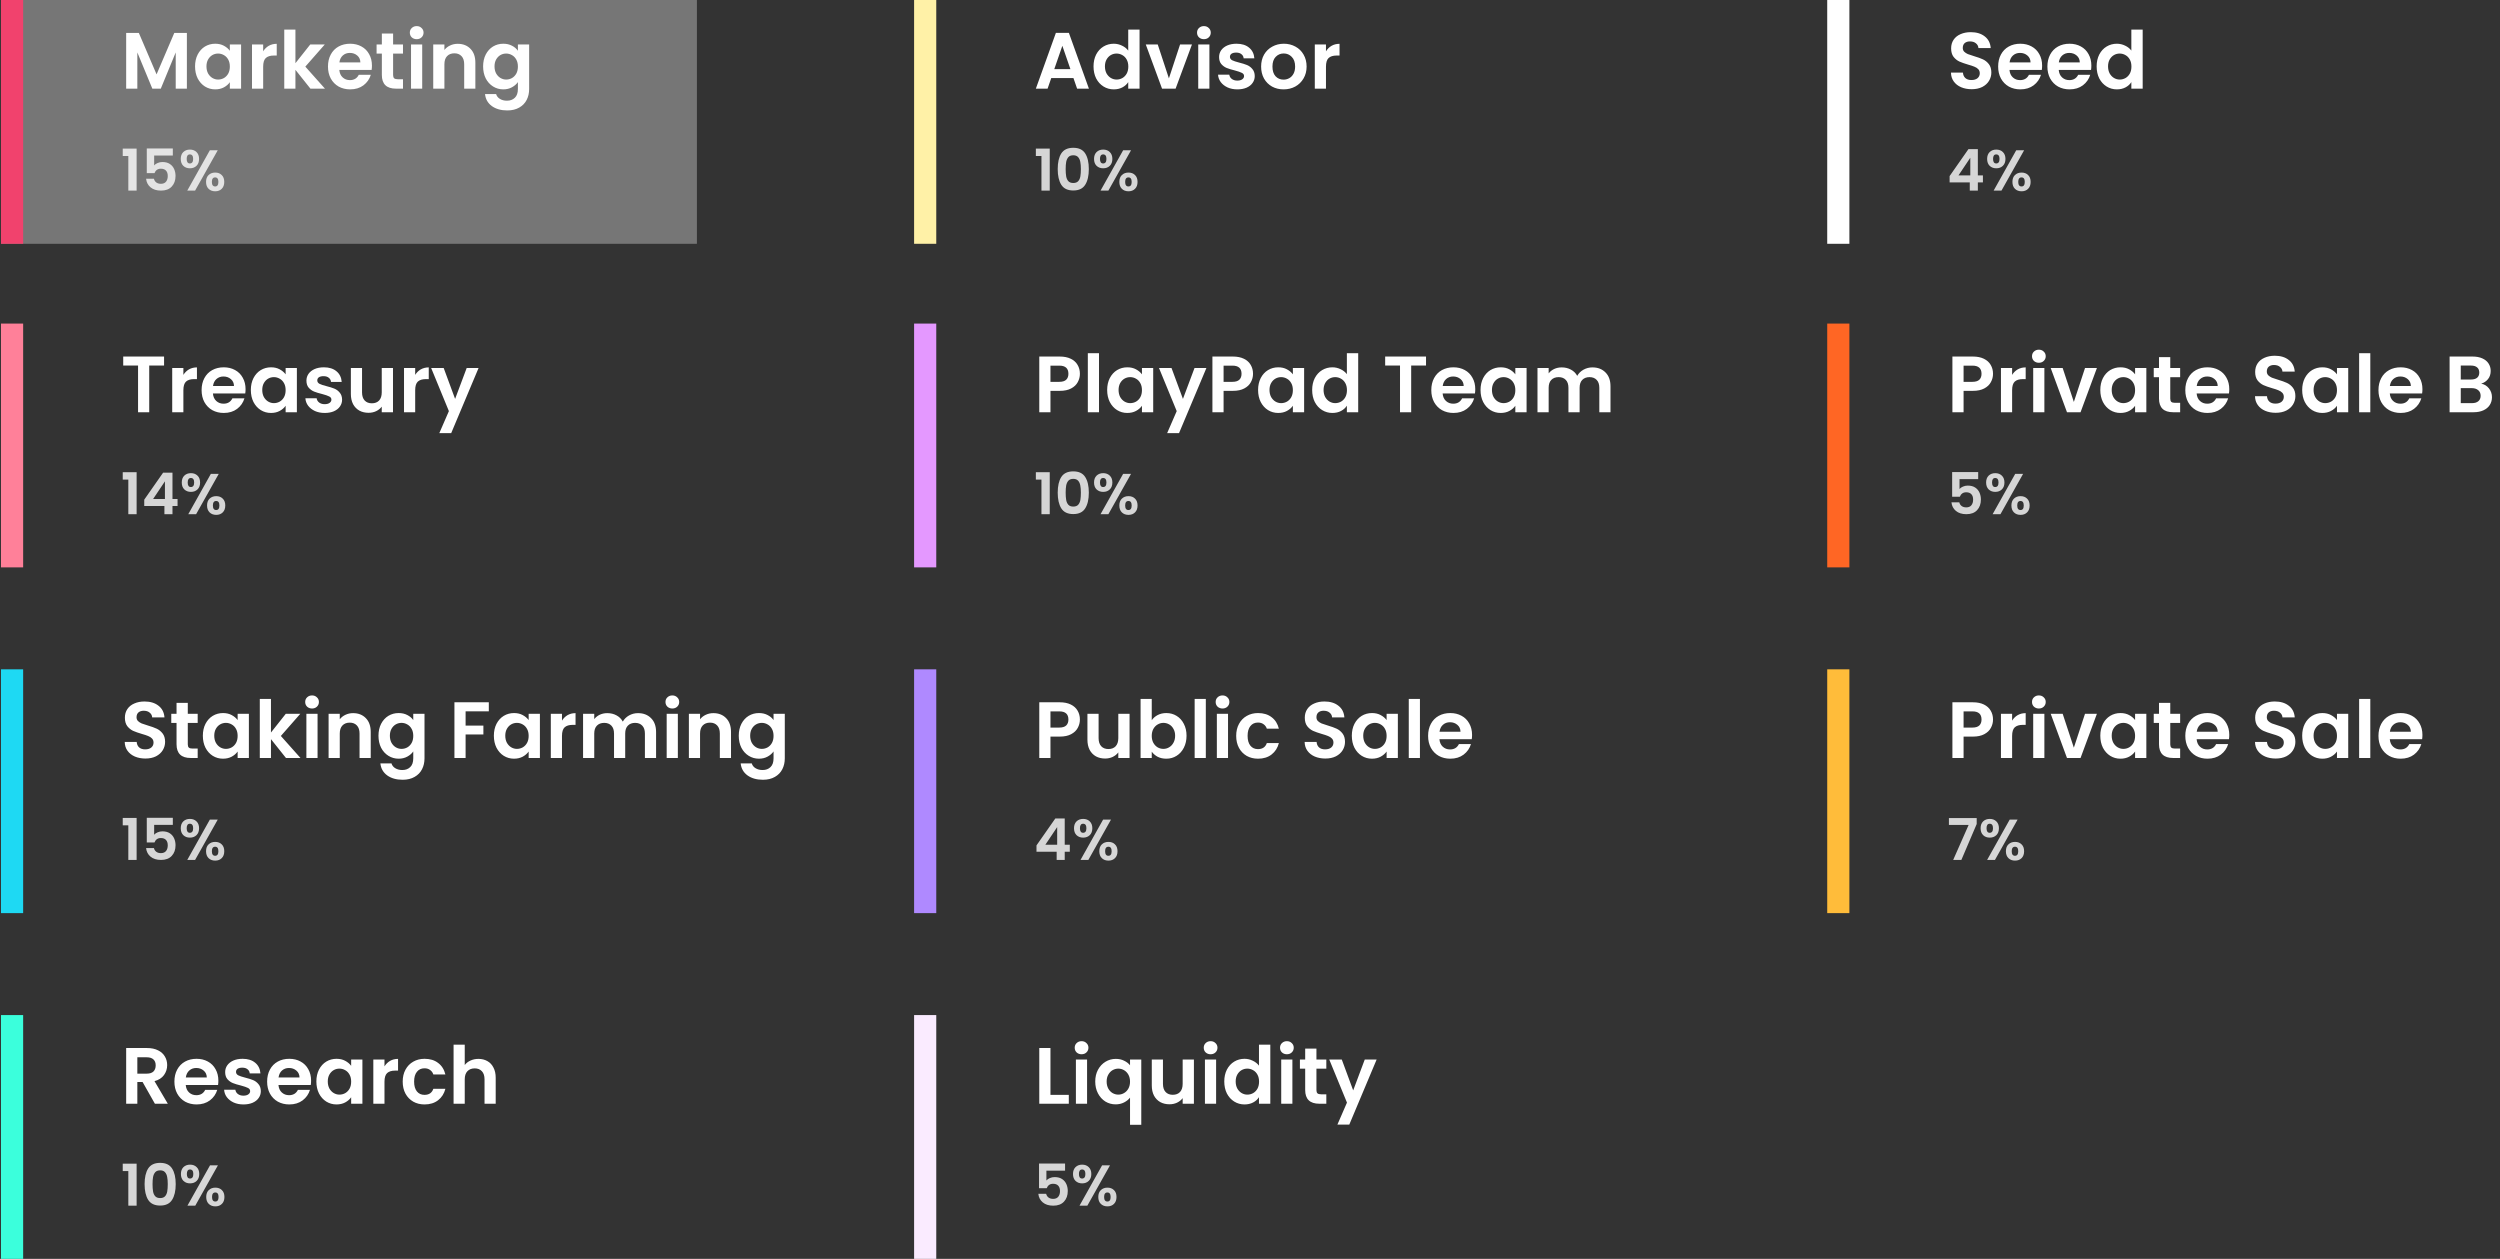 <svg width="564" height="284" viewBox="0 0 564 284" fill="none" xmlns="http://www.w3.org/2000/svg">
<rect x="0" y="0" width="564" height="284" fill="#333333" stroke="none"/>
<path d="M42.161 7.436V20H39.641V11.828L36.275 20H34.367L30.983 11.828V20H28.463V7.436H31.325L35.321 16.778L39.317 7.436H42.161ZM44.004 14.978C44.004 13.97 44.202 13.076 44.598 12.296C45.006 11.516 45.552 10.916 46.236 10.496C46.932 10.076 47.706 9.866 48.558 9.866C49.302 9.866 49.95 10.016 50.502 10.316C51.066 10.616 51.516 10.994 51.852 11.45V10.028H54.39V20H51.852V18.542C51.528 19.01 51.078 19.4 50.502 19.712C49.938 20.012 49.284 20.162 48.54 20.162C47.7 20.162 46.932 19.946 46.236 19.514C45.552 19.082 45.006 18.476 44.598 17.696C44.202 16.904 44.004 15.998 44.004 14.978ZM51.852 15.014C51.852 14.402 51.732 13.88 51.492 13.448C51.252 13.004 50.928 12.668 50.52 12.44C50.112 12.2 49.674 12.08 49.206 12.08C48.738 12.08 48.306 12.194 47.91 12.422C47.514 12.65 47.19 12.986 46.938 13.43C46.698 13.862 46.578 14.378 46.578 14.978C46.578 15.578 46.698 16.106 46.938 16.562C47.19 17.006 47.514 17.348 47.91 17.588C48.318 17.828 48.75 17.948 49.206 17.948C49.674 17.948 50.112 17.834 50.52 17.606C50.928 17.366 51.252 17.03 51.492 16.598C51.732 16.154 51.852 15.626 51.852 15.014ZM59.371 11.576C59.695 11.048 60.115 10.634 60.631 10.334C61.159 10.034 61.759 9.884 62.431 9.884V12.53H61.765C60.973 12.53 60.373 12.716 59.965 13.088C59.569 13.46 59.371 14.108 59.371 15.032V20H56.851V10.028H59.371V11.576ZM70.033 20L66.649 15.752V20H64.129V6.68H66.649V14.258L69.997 10.028H73.273L68.881 15.032L73.309 20H70.033ZM83.91 14.798C83.91 15.158 83.886 15.482 83.838 15.77H76.548C76.608 16.49 76.86 17.054 77.304 17.462C77.748 17.87 78.294 18.074 78.942 18.074C79.878 18.074 80.544 17.672 80.94 16.868H83.658C83.37 17.828 82.818 18.62 82.002 19.244C81.186 19.856 80.184 20.162 78.996 20.162C78.036 20.162 77.172 19.952 76.404 19.532C75.648 19.1 75.054 18.494 74.622 17.714C74.202 16.934 73.992 16.034 73.992 15.014C73.992 13.982 74.202 13.076 74.622 12.296C75.042 11.516 75.63 10.916 76.386 10.496C77.142 10.076 78.012 9.866 78.996 9.866C79.944 9.866 80.79 10.07 81.534 10.478C82.29 10.886 82.872 11.468 83.28 12.224C83.7 12.968 83.91 13.826 83.91 14.798ZM81.3 14.078C81.288 13.43 81.054 12.914 80.598 12.53C80.142 12.134 79.584 11.936 78.924 11.936C78.3 11.936 77.772 12.128 77.34 12.512C76.92 12.884 76.662 13.406 76.566 14.078H81.3ZM88.684 12.098V16.922C88.684 17.258 88.762 17.504 88.918 17.66C89.086 17.804 89.362 17.876 89.746 17.876H90.916V20H89.332C87.208 20 86.146 18.968 86.146 16.904V12.098H84.958V10.028H86.146V7.562H88.684V10.028H90.916V12.098H88.684ZM94.006 8.84C93.562 8.84 93.19 8.702 92.89 8.426C92.602 8.138 92.458 7.784 92.458 7.364C92.458 6.944 92.602 6.596 92.89 6.32C93.19 6.032 93.562 5.888 94.006 5.888C94.45 5.888 94.816 6.032 95.104 6.32C95.404 6.596 95.554 6.944 95.554 7.364C95.554 7.784 95.404 8.138 95.104 8.426C94.816 8.702 94.45 8.84 94.006 8.84ZM95.248 10.028V20H92.728V10.028H95.248ZM103.264 9.884C104.452 9.884 105.412 10.262 106.144 11.018C106.876 11.762 107.242 12.806 107.242 14.15V20H104.722V14.492C104.722 13.7 104.524 13.094 104.128 12.674C103.732 12.242 103.192 12.026 102.508 12.026C101.812 12.026 101.26 12.242 100.852 12.674C100.456 13.094 100.258 13.7 100.258 14.492V20H97.738V10.028H100.258V11.27C100.594 10.838 101.02 10.502 101.536 10.262C102.064 10.01 102.64 9.884 103.264 9.884ZM113.544 9.866C114.288 9.866 114.942 10.016 115.506 10.316C116.07 10.604 116.514 10.982 116.838 11.45V10.028H119.376V20.072C119.376 20.996 119.19 21.818 118.818 22.538C118.446 23.27 117.888 23.846 117.144 24.266C116.4 24.698 115.5 24.914 114.444 24.914C113.028 24.914 111.864 24.584 110.952 23.924C110.052 23.264 109.542 22.364 109.422 21.224H111.924C112.056 21.68 112.338 22.04 112.77 22.304C113.214 22.58 113.748 22.718 114.372 22.718C115.104 22.718 115.698 22.496 116.154 22.052C116.61 21.62 116.838 20.96 116.838 20.072V18.524C116.514 18.992 116.064 19.382 115.488 19.694C114.924 20.006 114.276 20.162 113.544 20.162C112.704 20.162 111.936 19.946 111.24 19.514C110.544 19.082 109.992 18.476 109.584 17.696C109.188 16.904 108.99 15.998 108.99 14.978C108.99 13.97 109.188 13.076 109.584 12.296C109.992 11.516 110.538 10.916 111.222 10.496C111.918 10.076 112.692 9.866 113.544 9.866ZM116.838 15.014C116.838 14.402 116.718 13.88 116.478 13.448C116.238 13.004 115.914 12.668 115.506 12.44C115.098 12.2 114.66 12.08 114.192 12.08C113.724 12.08 113.292 12.194 112.896 12.422C112.5 12.65 112.176 12.986 111.924 13.43C111.684 13.862 111.564 14.378 111.564 14.978C111.564 15.578 111.684 16.106 111.924 16.562C112.176 17.006 112.5 17.348 112.896 17.588C113.304 17.828 113.736 17.948 114.192 17.948C114.66 17.948 115.098 17.834 115.506 17.606C115.914 17.366 116.238 17.03 116.478 16.598C116.718 16.154 116.838 15.626 116.838 15.014Z" fill="white"/>
<path d="M27.689 35.2V33.523H30.822V43H28.95V35.2H27.689ZM38.99 35.096H34.778V37.319C34.96 37.094 35.22 36.912 35.558 36.773C35.896 36.626 36.255 36.552 36.637 36.552C37.33 36.552 37.898 36.704 38.34 37.007C38.782 37.31 39.102 37.7 39.302 38.177C39.501 38.645 39.601 39.148 39.601 39.685C39.601 40.682 39.315 41.483 38.743 42.09C38.179 42.697 37.373 43 36.325 43C35.337 43 34.548 42.753 33.959 42.259C33.369 41.765 33.036 41.119 32.958 40.322H34.726C34.804 40.669 34.977 40.946 35.246 41.154C35.523 41.362 35.874 41.466 36.299 41.466C36.81 41.466 37.196 41.306 37.456 40.985C37.716 40.664 37.846 40.24 37.846 39.711C37.846 39.174 37.711 38.766 37.443 38.489C37.183 38.203 36.797 38.06 36.286 38.06C35.922 38.06 35.618 38.151 35.376 38.333C35.133 38.515 34.96 38.758 34.856 39.061H33.114V33.497H38.99V35.096ZM40.778 35.85C40.778 35.191 40.968 34.676 41.35 34.303C41.74 33.93 42.238 33.744 42.845 33.744C43.452 33.744 43.946 33.93 44.327 34.303C44.717 34.676 44.912 35.191 44.912 35.85C44.912 36.517 44.717 37.037 44.327 37.41C43.946 37.783 43.452 37.969 42.845 37.969C42.238 37.969 41.74 37.783 41.35 37.41C40.968 37.037 40.778 36.517 40.778 35.85ZM49.124 33.9L44.015 43H42.247L47.343 33.9H49.124ZM42.832 34.836C42.355 34.836 42.117 35.174 42.117 35.85C42.117 36.535 42.355 36.877 42.832 36.877C43.066 36.877 43.248 36.795 43.378 36.63C43.508 36.457 43.573 36.197 43.573 35.85C43.573 35.174 43.326 34.836 42.832 34.836ZM46.485 41.037C46.485 40.37 46.675 39.854 47.057 39.49C47.447 39.117 47.945 38.931 48.552 38.931C49.158 38.931 49.648 39.117 50.021 39.49C50.402 39.854 50.593 40.37 50.593 41.037C50.593 41.704 50.402 42.224 50.021 42.597C49.648 42.97 49.158 43.156 48.552 43.156C47.937 43.156 47.438 42.97 47.057 42.597C46.675 42.224 46.485 41.704 46.485 41.037ZM48.539 40.023C48.045 40.023 47.798 40.361 47.798 41.037C47.798 41.722 48.045 42.064 48.539 42.064C49.024 42.064 49.267 41.722 49.267 41.037C49.267 40.361 49.024 40.023 48.539 40.023Z" fill="white" fill-opacity="0.8"/>
<path d="M37.013 80.436V82.47H33.665V93H31.145V82.47H27.797V80.436H37.013ZM41.371 84.576C41.695 84.048 42.115 83.634 42.631 83.334C43.159 83.034 43.759 82.884 44.431 82.884V85.53H43.765C42.973 85.53 42.373 85.716 41.965 86.088C41.569 86.46 41.371 87.108 41.371 88.032V93H38.851V83.028H41.371V84.576ZM55.399 87.798C55.399 88.158 55.375 88.482 55.327 88.77H48.037C48.097 89.49 48.349 90.054 48.793 90.462C49.237 90.87 49.783 91.074 50.431 91.074C51.367 91.074 52.033 90.672 52.429 89.868H55.147C54.859 90.828 54.307 91.62 53.491 92.244C52.675 92.856 51.673 93.162 50.485 93.162C49.525 93.162 48.661 92.952 47.893 92.532C47.137 92.1 46.543 91.494 46.111 90.714C45.691 89.934 45.481 89.034 45.481 88.014C45.481 86.982 45.691 86.076 46.111 85.296C46.531 84.516 47.119 83.916 47.875 83.496C48.631 83.076 49.501 82.866 50.485 82.866C51.433 82.866 52.279 83.07 53.023 83.478C53.779 83.886 54.361 84.468 54.769 85.224C55.189 85.968 55.399 86.826 55.399 87.798ZM52.789 87.078C52.777 86.43 52.543 85.914 52.087 85.53C51.631 85.134 51.073 84.936 50.413 84.936C49.789 84.936 49.261 85.128 48.829 85.512C48.409 85.884 48.151 86.406 48.055 87.078H52.789ZM56.59 87.978C56.59 86.97 56.788 86.076 57.184 85.296C57.592 84.516 58.138 83.916 58.822 83.496C59.518 83.076 60.292 82.866 61.144 82.866C61.888 82.866 62.536 83.016 63.088 83.316C63.652 83.616 64.102 83.994 64.438 84.45V83.028H66.976V93H64.438V91.542C64.114 92.01 63.664 92.4 63.088 92.712C62.524 93.012 61.87 93.162 61.126 93.162C60.286 93.162 59.518 92.946 58.822 92.514C58.138 92.082 57.592 91.476 57.184 90.696C56.788 89.904 56.59 88.998 56.59 87.978ZM64.438 88.014C64.438 87.402 64.318 86.88 64.078 86.448C63.838 86.004 63.514 85.668 63.106 85.44C62.698 85.2 62.26 85.08 61.792 85.08C61.324 85.08 60.892 85.194 60.496 85.422C60.1 85.65 59.776 85.986 59.524 86.43C59.284 86.862 59.164 87.378 59.164 87.978C59.164 88.578 59.284 89.106 59.524 89.562C59.776 90.006 60.1 90.348 60.496 90.588C60.904 90.828 61.336 90.948 61.792 90.948C62.26 90.948 62.698 90.834 63.106 90.606C63.514 90.366 63.838 90.03 64.078 89.598C64.318 89.154 64.438 88.626 64.438 88.014ZM73.253 93.162C72.437 93.162 71.705 93.018 71.057 92.73C70.409 92.43 69.893 92.028 69.509 91.524C69.137 91.02 68.933 90.462 68.897 89.85H71.435C71.483 90.234 71.669 90.552 71.993 90.804C72.329 91.056 72.743 91.182 73.235 91.182C73.715 91.182 74.087 91.086 74.351 90.894C74.627 90.702 74.765 90.456 74.765 90.156C74.765 89.832 74.597 89.592 74.261 89.436C73.937 89.268 73.415 89.088 72.695 88.896C71.951 88.716 71.339 88.53 70.859 88.338C70.391 88.146 69.983 87.852 69.635 87.456C69.299 87.06 69.131 86.526 69.131 85.854C69.131 85.302 69.287 84.798 69.599 84.342C69.923 83.886 70.379 83.526 70.967 83.262C71.567 82.998 72.269 82.866 73.073 82.866C74.261 82.866 75.209 83.166 75.917 83.766C76.625 84.354 77.015 85.152 77.087 86.16H74.675C74.639 85.764 74.471 85.452 74.171 85.224C73.883 84.984 73.493 84.864 73.001 84.864C72.545 84.864 72.191 84.948 71.939 85.116C71.699 85.284 71.579 85.518 71.579 85.818C71.579 86.154 71.747 86.412 72.083 86.592C72.419 86.76 72.941 86.934 73.649 87.114C74.369 87.294 74.963 87.48 75.431 87.672C75.899 87.864 76.301 88.164 76.637 88.572C76.985 88.968 77.165 89.496 77.177 90.156C77.177 90.732 77.015 91.248 76.691 91.704C76.379 92.16 75.923 92.52 75.323 92.784C74.735 93.036 74.045 93.162 73.253 93.162ZM88.66 83.028V93H86.122V91.74C85.798 92.172 85.372 92.514 84.844 92.766C84.328 93.006 83.764 93.126 83.152 93.126C82.372 93.126 81.682 92.964 81.082 92.64C80.482 92.304 80.008 91.818 79.66 91.182C79.324 90.534 79.156 89.766 79.156 88.878V83.028H81.676V88.518C81.676 89.31 81.874 89.922 82.27 90.354C82.666 90.774 83.206 90.984 83.89 90.984C84.586 90.984 85.132 90.774 85.528 90.354C85.924 89.922 86.122 89.31 86.122 88.518V83.028H88.66ZM93.666 84.576C93.99 84.048 94.41 83.634 94.926 83.334C95.454 83.034 96.054 82.884 96.726 82.884V85.53H96.06C95.268 85.53 94.668 85.716 94.26 86.088C93.864 86.46 93.666 87.108 93.666 88.032V93H91.146V83.028H93.666V84.576ZM107.964 83.028L101.79 97.716H99.108L101.268 92.748L97.272 83.028H100.098L102.672 89.994L105.282 83.028H107.964Z" fill="white"/>
<path d="M27.689 108.2V106.523H30.822V116H28.95V108.2H27.689ZM32.542 114.154V112.724L36.793 106.64H38.912V112.568H40.056V114.154H38.912V116H37.092V114.154H32.542ZM37.209 108.59L34.544 112.568H37.209V108.59ZM41.006 108.85C41.006 108.191 41.197 107.676 41.578 107.303C41.968 106.93 42.467 106.744 43.073 106.744C43.68 106.744 44.174 106.93 44.555 107.303C44.945 107.676 45.14 108.191 45.14 108.85C45.14 109.517 44.945 110.037 44.555 110.41C44.174 110.783 43.68 110.969 43.073 110.969C42.467 110.969 41.968 110.783 41.578 110.41C41.197 110.037 41.006 109.517 41.006 108.85ZM49.352 106.9L44.243 116H42.475L47.571 106.9H49.352ZM43.06 107.836C42.584 107.836 42.345 108.174 42.345 108.85C42.345 109.535 42.584 109.877 43.06 109.877C43.294 109.877 43.476 109.795 43.606 109.63C43.736 109.457 43.801 109.197 43.801 108.85C43.801 108.174 43.554 107.836 43.06 107.836ZM46.713 114.037C46.713 113.37 46.904 112.854 47.285 112.49C47.675 112.117 48.174 111.931 48.78 111.931C49.387 111.931 49.877 112.117 50.249 112.49C50.631 112.854 50.821 113.37 50.821 114.037C50.821 114.704 50.631 115.224 50.249 115.597C49.877 115.97 49.387 116.156 48.78 116.156C48.165 116.156 47.667 115.97 47.285 115.597C46.904 115.224 46.713 114.704 46.713 114.037ZM48.767 113.023C48.273 113.023 48.026 113.361 48.026 114.037C48.026 114.722 48.273 115.064 48.767 115.064C49.253 115.064 49.495 114.722 49.495 114.037C49.495 113.361 49.253 113.023 48.767 113.023Z" fill="white" fill-opacity="0.8"/>
<path d="M32.801 171.126C31.925 171.126 31.133 170.976 30.425 170.676C29.729 170.376 29.177 169.944 28.769 169.38C28.361 168.816 28.151 168.15 28.139 167.382H30.839C30.875 167.898 31.055 168.306 31.379 168.606C31.715 168.906 32.171 169.056 32.747 169.056C33.335 169.056 33.797 168.918 34.133 168.642C34.469 168.354 34.637 167.982 34.637 167.526C34.637 167.154 34.523 166.848 34.295 166.608C34.067 166.368 33.779 166.182 33.431 166.05C33.095 165.906 32.627 165.75 32.027 165.582C31.211 165.342 30.545 165.108 30.029 164.88C29.525 164.64 29.087 164.286 28.715 163.818C28.355 163.338 28.175 162.702 28.175 161.91C28.175 161.166 28.361 160.518 28.733 159.966C29.105 159.414 29.627 158.994 30.299 158.706C30.971 158.406 31.739 158.256 32.603 158.256C33.899 158.256 34.949 158.574 35.753 159.21C36.569 159.834 37.019 160.71 37.103 161.838H34.331C34.307 161.406 34.121 161.052 33.773 160.776C33.437 160.488 32.987 160.344 32.423 160.344C31.931 160.344 31.535 160.47 31.235 160.722C30.947 160.974 30.803 161.34 30.803 161.82C30.803 162.156 30.911 162.438 31.127 162.666C31.355 162.882 31.631 163.062 31.955 163.206C32.291 163.338 32.759 163.494 33.359 163.674C34.175 163.914 34.841 164.154 35.357 164.394C35.873 164.634 36.317 164.994 36.689 165.474C37.061 165.954 37.247 166.584 37.247 167.364C37.247 168.036 37.073 168.66 36.725 169.236C36.377 169.812 35.867 170.274 35.195 170.622C34.523 170.958 33.725 171.126 32.801 171.126ZM42.365 163.098V167.922C42.365 168.258 42.444 168.504 42.599 168.66C42.767 168.804 43.044 168.876 43.428 168.876H44.597V171H43.014C40.889 171 39.828 169.968 39.828 167.904V163.098H38.639V161.028H39.828V158.562H42.365V161.028H44.597V163.098H42.365ZM45.762 165.978C45.762 164.97 45.96 164.076 46.356 163.296C46.764 162.516 47.31 161.916 47.994 161.496C48.69 161.076 49.464 160.866 50.316 160.866C51.06 160.866 51.708 161.016 52.26 161.316C52.824 161.616 53.274 161.994 53.61 162.45V161.028H56.148V171H53.61V169.542C53.286 170.01 52.836 170.4 52.26 170.712C51.696 171.012 51.042 171.162 50.298 171.162C49.458 171.162 48.69 170.946 47.994 170.514C47.31 170.082 46.764 169.476 46.356 168.696C45.96 167.904 45.762 166.998 45.762 165.978ZM53.61 166.014C53.61 165.402 53.49 164.88 53.25 164.448C53.01 164.004 52.686 163.668 52.278 163.44C51.87 163.2 51.432 163.08 50.964 163.08C50.496 163.08 50.064 163.194 49.668 163.422C49.272 163.65 48.948 163.986 48.696 164.43C48.456 164.862 48.336 165.378 48.336 165.978C48.336 166.578 48.456 167.106 48.696 167.562C48.948 168.006 49.272 168.348 49.668 168.588C50.076 168.828 50.508 168.948 50.964 168.948C51.432 168.948 51.87 168.834 52.278 168.606C52.686 168.366 53.01 168.03 53.25 167.598C53.49 167.154 53.61 166.626 53.61 166.014ZM64.513 171L61.129 166.752V171H58.609V157.68H61.129V165.258L64.477 161.028H67.753L63.361 166.032L67.789 171H64.513ZM70.399 159.84C69.955 159.84 69.583 159.702 69.283 159.426C68.995 159.138 68.851 158.784 68.851 158.364C68.851 157.944 68.995 157.596 69.283 157.32C69.583 157.032 69.955 156.888 70.399 156.888C70.843 156.888 71.209 157.032 71.497 157.32C71.797 157.596 71.947 157.944 71.947 158.364C71.947 158.784 71.797 159.138 71.497 159.426C71.209 159.702 70.843 159.84 70.399 159.84ZM71.641 161.028V171H69.121V161.028H71.641ZM79.657 160.884C80.845 160.884 81.805 161.262 82.537 162.018C83.269 162.762 83.635 163.806 83.635 165.15V171H81.115V165.492C81.115 164.7 80.917 164.094 80.521 163.674C80.125 163.242 79.585 163.026 78.901 163.026C78.205 163.026 77.653 163.242 77.245 163.674C76.849 164.094 76.651 164.7 76.651 165.492V171H74.131V161.028H76.651V162.27C76.987 161.838 77.413 161.502 77.929 161.262C78.457 161.01 79.033 160.884 79.657 160.884ZM89.937 160.866C90.681 160.866 91.335 161.016 91.899 161.316C92.463 161.604 92.907 161.982 93.231 162.45V161.028H95.769V171.072C95.769 171.996 95.583 172.818 95.211 173.538C94.839 174.27 94.281 174.846 93.537 175.266C92.793 175.698 91.893 175.914 90.837 175.914C89.421 175.914 88.257 175.584 87.345 174.924C86.445 174.264 85.935 173.364 85.815 172.224H88.317C88.449 172.68 88.731 173.04 89.163 173.304C89.607 173.58 90.141 173.718 90.765 173.718C91.497 173.718 92.091 173.496 92.547 173.052C93.003 172.62 93.231 171.96 93.231 171.072V169.524C92.907 169.992 92.457 170.382 91.881 170.694C91.317 171.006 90.669 171.162 89.937 171.162C89.097 171.162 88.329 170.946 87.633 170.514C86.937 170.082 86.385 169.476 85.977 168.696C85.581 167.904 85.383 166.998 85.383 165.978C85.383 164.97 85.581 164.076 85.977 163.296C86.385 162.516 86.931 161.916 87.615 161.496C88.311 161.076 89.085 160.866 89.937 160.866ZM93.231 166.014C93.231 165.402 93.111 164.88 92.871 164.448C92.631 164.004 92.307 163.668 91.899 163.44C91.491 163.2 91.053 163.08 90.585 163.08C90.117 163.08 89.685 163.194 89.289 163.422C88.893 163.65 88.569 163.986 88.317 164.43C88.077 164.862 87.957 165.378 87.957 165.978C87.957 166.578 88.077 167.106 88.317 167.562C88.569 168.006 88.893 168.348 89.289 168.588C89.697 168.828 90.129 168.948 90.585 168.948C91.053 168.948 91.491 168.834 91.899 168.606C92.307 168.366 92.631 168.03 92.871 167.598C93.111 167.154 93.231 166.626 93.231 166.014ZM110.277 158.436V160.47H105.039V163.692H109.053V165.69H105.039V171H102.519V158.436H110.277ZM111.416 165.978C111.416 164.97 111.614 164.076 112.01 163.296C112.418 162.516 112.964 161.916 113.648 161.496C114.344 161.076 115.118 160.866 115.97 160.866C116.714 160.866 117.362 161.016 117.914 161.316C118.478 161.616 118.928 161.994 119.264 162.45V161.028H121.802V171H119.264V169.542C118.94 170.01 118.49 170.4 117.914 170.712C117.35 171.012 116.696 171.162 115.952 171.162C115.112 171.162 114.344 170.946 113.648 170.514C112.964 170.082 112.418 169.476 112.01 168.696C111.614 167.904 111.416 166.998 111.416 165.978ZM119.264 166.014C119.264 165.402 119.144 164.88 118.904 164.448C118.664 164.004 118.34 163.668 117.932 163.44C117.524 163.2 117.086 163.08 116.618 163.08C116.15 163.08 115.718 163.194 115.322 163.422C114.926 163.65 114.602 163.986 114.35 164.43C114.11 164.862 113.99 165.378 113.99 165.978C113.99 166.578 114.11 167.106 114.35 167.562C114.602 168.006 114.926 168.348 115.322 168.588C115.73 168.828 116.162 168.948 116.618 168.948C117.086 168.948 117.524 168.834 117.932 168.606C118.34 168.366 118.664 168.03 118.904 167.598C119.144 167.154 119.264 166.626 119.264 166.014ZM126.783 162.576C127.107 162.048 127.527 161.634 128.043 161.334C128.571 161.034 129.171 160.884 129.843 160.884V163.53H129.177C128.385 163.53 127.785 163.716 127.377 164.088C126.981 164.46 126.783 165.108 126.783 166.032V171H124.263V161.028H126.783V162.576ZM143.925 160.884C145.149 160.884 146.133 161.262 146.877 162.018C147.633 162.762 148.011 163.806 148.011 165.15V171H145.491V165.492C145.491 164.712 145.293 164.118 144.897 163.71C144.501 163.29 143.961 163.08 143.277 163.08C142.593 163.08 142.047 163.29 141.639 163.71C141.243 164.118 141.045 164.712 141.045 165.492V171H138.525V165.492C138.525 164.712 138.327 164.118 137.931 163.71C137.535 163.29 136.995 163.08 136.311 163.08C135.615 163.08 135.063 163.29 134.655 163.71C134.259 164.118 134.061 164.712 134.061 165.492V171H131.541V161.028H134.061V162.234C134.385 161.814 134.799 161.484 135.303 161.244C135.819 161.004 136.383 160.884 136.995 160.884C137.775 160.884 138.471 161.052 139.083 161.388C139.695 161.712 140.169 162.18 140.505 162.792C140.829 162.216 141.297 161.754 141.909 161.406C142.533 161.058 143.205 160.884 143.925 160.884ZM151.68 159.84C151.236 159.84 150.864 159.702 150.564 159.426C150.276 159.138 150.132 158.784 150.132 158.364C150.132 157.944 150.276 157.596 150.564 157.32C150.864 157.032 151.236 156.888 151.68 156.888C152.124 156.888 152.49 157.032 152.778 157.32C153.078 157.596 153.228 157.944 153.228 158.364C153.228 158.784 153.078 159.138 152.778 159.426C152.49 159.702 152.124 159.84 151.68 159.84ZM152.922 161.028V171H150.402V161.028H152.922ZM160.938 160.884C162.126 160.884 163.086 161.262 163.818 162.018C164.55 162.762 164.916 163.806 164.916 165.15V171H162.396V165.492C162.396 164.7 162.198 164.094 161.802 163.674C161.406 163.242 160.866 163.026 160.182 163.026C159.486 163.026 158.934 163.242 158.526 163.674C158.13 164.094 157.932 164.7 157.932 165.492V171H155.412V161.028H157.932V162.27C158.268 161.838 158.694 161.502 159.21 161.262C159.738 161.01 160.314 160.884 160.938 160.884ZM171.218 160.866C171.962 160.866 172.616 161.016 173.18 161.316C173.744 161.604 174.188 161.982 174.512 162.45V161.028H177.05V171.072C177.05 171.996 176.864 172.818 176.492 173.538C176.12 174.27 175.562 174.846 174.818 175.266C174.074 175.698 173.174 175.914 172.118 175.914C170.702 175.914 169.538 175.584 168.626 174.924C167.726 174.264 167.216 173.364 167.096 172.224H169.598C169.73 172.68 170.012 173.04 170.444 173.304C170.888 173.58 171.422 173.718 172.046 173.718C172.778 173.718 173.372 173.496 173.828 173.052C174.284 172.62 174.512 171.96 174.512 171.072V169.524C174.188 169.992 173.738 170.382 173.162 170.694C172.598 171.006 171.95 171.162 171.218 171.162C170.378 171.162 169.61 170.946 168.914 170.514C168.218 170.082 167.666 169.476 167.258 168.696C166.862 167.904 166.664 166.998 166.664 165.978C166.664 164.97 166.862 164.076 167.258 163.296C167.666 162.516 168.212 161.916 168.896 161.496C169.592 161.076 170.366 160.866 171.218 160.866ZM174.512 166.014C174.512 165.402 174.392 164.88 174.152 164.448C173.912 164.004 173.588 163.668 173.18 163.44C172.772 163.2 172.334 163.08 171.866 163.08C171.398 163.08 170.966 163.194 170.57 163.422C170.174 163.65 169.85 163.986 169.598 164.43C169.358 164.862 169.238 165.378 169.238 165.978C169.238 166.578 169.358 167.106 169.598 167.562C169.85 168.006 170.174 168.348 170.57 168.588C170.978 168.828 171.41 168.948 171.866 168.948C172.334 168.948 172.772 168.834 173.18 168.606C173.588 168.366 173.912 168.03 174.152 167.598C174.392 167.154 174.512 166.626 174.512 166.014Z" fill="white"/>
<path d="M27.689 186.2V184.523H30.822V194H28.95V186.2H27.689ZM38.99 186.096H34.778V188.319C34.96 188.094 35.22 187.912 35.558 187.773C35.896 187.626 36.255 187.552 36.637 187.552C37.33 187.552 37.898 187.704 38.34 188.007C38.782 188.31 39.102 188.7 39.302 189.177C39.501 189.645 39.601 190.148 39.601 190.685C39.601 191.682 39.315 192.483 38.743 193.09C38.179 193.697 37.373 194 36.325 194C35.337 194 34.548 193.753 33.959 193.259C33.369 192.765 33.036 192.119 32.958 191.322H34.726C34.804 191.669 34.977 191.946 35.246 192.154C35.523 192.362 35.874 192.466 36.299 192.466C36.81 192.466 37.196 192.306 37.456 191.985C37.716 191.664 37.846 191.24 37.846 190.711C37.846 190.174 37.711 189.766 37.443 189.489C37.183 189.203 36.797 189.06 36.286 189.06C35.922 189.06 35.618 189.151 35.376 189.333C35.133 189.515 34.96 189.758 34.856 190.061H33.114V184.497H38.99V186.096ZM40.778 186.85C40.778 186.191 40.968 185.676 41.35 185.303C41.74 184.93 42.238 184.744 42.845 184.744C43.452 184.744 43.946 184.93 44.327 185.303C44.717 185.676 44.912 186.191 44.912 186.85C44.912 187.517 44.717 188.037 44.327 188.41C43.946 188.783 43.452 188.969 42.845 188.969C42.238 188.969 41.74 188.783 41.35 188.41C40.968 188.037 40.778 187.517 40.778 186.85ZM49.124 184.9L44.015 194H42.247L47.343 184.9H49.124ZM42.832 185.836C42.355 185.836 42.117 186.174 42.117 186.85C42.117 187.535 42.355 187.877 42.832 187.877C43.066 187.877 43.248 187.795 43.378 187.63C43.508 187.457 43.573 187.197 43.573 186.85C43.573 186.174 43.326 185.836 42.832 185.836ZM46.485 192.037C46.485 191.37 46.675 190.854 47.057 190.49C47.447 190.117 47.945 189.931 48.552 189.931C49.158 189.931 49.648 190.117 50.021 190.49C50.402 190.854 50.593 191.37 50.593 192.037C50.593 192.704 50.402 193.224 50.021 193.597C49.648 193.97 49.158 194.156 48.552 194.156C47.937 194.156 47.438 193.97 47.057 193.597C46.675 193.224 46.485 192.704 46.485 192.037ZM48.539 191.023C48.045 191.023 47.798 191.361 47.798 192.037C47.798 192.722 48.045 193.064 48.539 193.064C49.024 193.064 49.267 192.722 49.267 192.037C49.267 191.361 49.024 191.023 48.539 191.023Z" fill="white" fill-opacity="0.8"/>
<path d="M34.943 249L32.171 244.104H30.983V249H28.463V236.436H33.179C34.151 236.436 34.979 236.61 35.663 236.958C36.347 237.294 36.857 237.756 37.193 238.344C37.541 238.92 37.715 239.568 37.715 240.288C37.715 241.116 37.475 241.866 36.995 242.538C36.515 243.198 35.801 243.654 34.853 243.906L37.859 249H34.943ZM30.983 242.214H33.089C33.773 242.214 34.283 242.052 34.619 241.728C34.955 241.392 35.123 240.93 35.123 240.342C35.123 239.766 34.955 239.322 34.619 239.01C34.283 238.686 33.773 238.524 33.089 238.524H30.983V242.214ZM49.264 243.798C49.264 244.158 49.24 244.482 49.192 244.77H41.902C41.962 245.49 42.214 246.054 42.658 246.462C43.102 246.87 43.648 247.074 44.296 247.074C45.232 247.074 45.898 246.672 46.294 245.868H49.012C48.724 246.828 48.172 247.62 47.356 248.244C46.54 248.856 45.538 249.162 44.35 249.162C43.39 249.162 42.526 248.952 41.758 248.532C41.002 248.1 40.408 247.494 39.976 246.714C39.556 245.934 39.346 245.034 39.346 244.014C39.346 242.982 39.556 242.076 39.976 241.296C40.396 240.516 40.984 239.916 41.74 239.496C42.496 239.076 43.366 238.866 44.35 238.866C45.298 238.866 46.144 239.07 46.888 239.478C47.644 239.886 48.226 240.468 48.634 241.224C49.054 241.968 49.264 242.826 49.264 243.798ZM46.654 243.078C46.642 242.43 46.408 241.914 45.952 241.53C45.496 241.134 44.938 240.936 44.278 240.936C43.654 240.936 43.126 241.128 42.694 241.512C42.274 241.884 42.016 242.406 41.92 243.078H46.654ZM54.919 249.162C54.103 249.162 53.371 249.018 52.723 248.73C52.075 248.43 51.559 248.028 51.175 247.524C50.803 247.02 50.599 246.462 50.563 245.85H53.101C53.149 246.234 53.335 246.552 53.659 246.804C53.995 247.056 54.409 247.182 54.901 247.182C55.381 247.182 55.753 247.086 56.017 246.894C56.293 246.702 56.431 246.456 56.431 246.156C56.431 245.832 56.263 245.592 55.927 245.436C55.603 245.268 55.081 245.088 54.361 244.896C53.617 244.716 53.005 244.53 52.525 244.338C52.057 244.146 51.649 243.852 51.301 243.456C50.965 243.06 50.797 242.526 50.797 241.854C50.797 241.302 50.953 240.798 51.265 240.342C51.589 239.886 52.045 239.526 52.633 239.262C53.233 238.998 53.935 238.866 54.739 238.866C55.927 238.866 56.875 239.166 57.583 239.766C58.291 240.354 58.681 241.152 58.753 242.16H56.341C56.305 241.764 56.137 241.452 55.837 241.224C55.549 240.984 55.159 240.864 54.667 240.864C54.211 240.864 53.857 240.948 53.605 241.116C53.365 241.284 53.245 241.518 53.245 241.818C53.245 242.154 53.413 242.412 53.749 242.592C54.085 242.76 54.607 242.934 55.315 243.114C56.035 243.294 56.629 243.48 57.097 243.672C57.565 243.864 57.967 244.164 58.303 244.572C58.651 244.968 58.831 245.496 58.843 246.156C58.843 246.732 58.681 247.248 58.357 247.704C58.045 248.16 57.589 248.52 56.989 248.784C56.401 249.036 55.711 249.162 54.919 249.162ZM70.182 243.798C70.182 244.158 70.158 244.482 70.11 244.77H62.82C62.88 245.49 63.132 246.054 63.576 246.462C64.02 246.87 64.566 247.074 65.214 247.074C66.15 247.074 66.816 246.672 67.212 245.868H69.93C69.642 246.828 69.09 247.62 68.274 248.244C67.458 248.856 66.456 249.162 65.268 249.162C64.308 249.162 63.444 248.952 62.676 248.532C61.92 248.1 61.326 247.494 60.894 246.714C60.474 245.934 60.264 245.034 60.264 244.014C60.264 242.982 60.474 242.076 60.894 241.296C61.314 240.516 61.902 239.916 62.658 239.496C63.414 239.076 64.284 238.866 65.268 238.866C66.216 238.866 67.062 239.07 67.806 239.478C68.562 239.886 69.144 240.468 69.552 241.224C69.972 241.968 70.182 242.826 70.182 243.798ZM67.572 243.078C67.56 242.43 67.326 241.914 66.87 241.53C66.414 241.134 65.856 240.936 65.196 240.936C64.572 240.936 64.044 241.128 63.612 241.512C63.192 241.884 62.934 242.406 62.838 243.078H67.572ZM71.373 243.978C71.373 242.97 71.571 242.076 71.967 241.296C72.375 240.516 72.921 239.916 73.605 239.496C74.301 239.076 75.075 238.866 75.927 238.866C76.671 238.866 77.319 239.016 77.871 239.316C78.435 239.616 78.885 239.994 79.221 240.45V239.028H81.759V249H79.221V247.542C78.897 248.01 78.447 248.4 77.871 248.712C77.307 249.012 76.653 249.162 75.909 249.162C75.069 249.162 74.301 248.946 73.605 248.514C72.921 248.082 72.375 247.476 71.967 246.696C71.571 245.904 71.373 244.998 71.373 243.978ZM79.221 244.014C79.221 243.402 79.101 242.88 78.861 242.448C78.621 242.004 78.297 241.668 77.889 241.44C77.481 241.2 77.043 241.08 76.575 241.08C76.107 241.08 75.675 241.194 75.279 241.422C74.883 241.65 74.559 241.986 74.307 242.43C74.067 242.862 73.947 243.378 73.947 243.978C73.947 244.578 74.067 245.106 74.307 245.562C74.559 246.006 74.883 246.348 75.279 246.588C75.687 246.828 76.119 246.948 76.575 246.948C77.043 246.948 77.481 246.834 77.889 246.606C78.297 246.366 78.621 246.03 78.861 245.598C79.101 245.154 79.221 244.626 79.221 244.014ZM86.74 240.576C87.064 240.048 87.484 239.634 88.001 239.334C88.528 239.034 89.129 238.884 89.8 238.884V241.53H89.135C88.343 241.53 87.743 241.716 87.335 242.088C86.939 242.46 86.74 243.108 86.74 244.032V249H84.221V239.028H86.74V240.576ZM90.85 244.014C90.85 242.982 91.06 242.082 91.48 241.314C91.9 240.534 92.482 239.934 93.226 239.514C93.97 239.082 94.822 238.866 95.782 238.866C97.018 238.866 98.038 239.178 98.842 239.802C99.658 240.414 100.204 241.278 100.48 242.394H97.762C97.618 241.962 97.372 241.626 97.024 241.386C96.688 241.134 96.268 241.008 95.764 241.008C95.044 241.008 94.474 241.272 94.054 241.8C93.634 242.316 93.424 243.054 93.424 244.014C93.424 244.962 93.634 245.7 94.054 246.228C94.474 246.744 95.044 247.002 95.764 247.002C96.784 247.002 97.45 246.546 97.762 245.634H100.48C100.204 246.714 99.658 247.572 98.842 248.208C98.026 248.844 97.006 249.162 95.782 249.162C94.822 249.162 93.97 248.952 93.226 248.532C92.482 248.1 91.9 247.5 91.48 246.732C91.06 245.952 90.85 245.046 90.85 244.014ZM107.942 238.884C108.698 238.884 109.37 239.052 109.958 239.388C110.546 239.712 111.002 240.198 111.326 240.846C111.662 241.482 111.83 242.25 111.83 243.15V249H109.31V243.492C109.31 242.7 109.112 242.094 108.716 241.674C108.32 241.242 107.78 241.026 107.096 241.026C106.4 241.026 105.848 241.242 105.44 241.674C105.044 242.094 104.846 242.7 104.846 243.492V249H102.326V235.68H104.846V240.27C105.17 239.838 105.602 239.502 106.142 239.262C106.682 239.01 107.282 238.884 107.942 238.884Z" fill="white"/>
<path d="M27.689 264.2V262.523H30.822V272H28.95V264.2H27.689ZM32.62 267.138C32.62 265.639 32.888 264.464 33.426 263.615C33.972 262.766 34.873 262.341 36.13 262.341C37.386 262.341 38.283 262.766 38.821 263.615C39.367 264.464 39.64 265.639 39.64 267.138C39.64 268.646 39.367 269.829 38.821 270.687C38.283 271.545 37.386 271.974 36.13 271.974C34.873 271.974 33.972 271.545 33.426 270.687C32.888 269.829 32.62 268.646 32.62 267.138ZM37.846 267.138C37.846 266.497 37.802 265.959 37.716 265.526C37.638 265.084 37.473 264.724 37.222 264.447C36.979 264.17 36.615 264.031 36.13 264.031C35.644 264.031 35.276 264.17 35.025 264.447C34.782 264.724 34.617 265.084 34.531 265.526C34.453 265.959 34.414 266.497 34.414 267.138C34.414 267.797 34.453 268.351 34.531 268.802C34.609 269.244 34.773 269.604 35.025 269.881C35.276 270.15 35.644 270.284 36.13 270.284C36.615 270.284 36.983 270.15 37.235 269.881C37.486 269.604 37.651 269.244 37.729 268.802C37.807 268.351 37.846 267.797 37.846 267.138ZM40.816 264.85C40.816 264.191 41.007 263.676 41.388 263.303C41.778 262.93 42.276 262.744 42.883 262.744C43.49 262.744 43.984 262.93 44.365 263.303C44.755 263.676 44.95 264.191 44.95 264.85C44.95 265.517 44.755 266.037 44.365 266.41C43.984 266.783 43.49 266.969 42.883 266.969C42.276 266.969 41.778 266.783 41.388 266.41C41.007 266.037 40.816 265.517 40.816 264.85ZM49.162 262.9L44.053 272H42.285L47.381 262.9H49.162ZM42.87 263.836C42.393 263.836 42.155 264.174 42.155 264.85C42.155 265.535 42.393 265.877 42.87 265.877C43.104 265.877 43.286 265.795 43.416 265.63C43.546 265.457 43.611 265.197 43.611 264.85C43.611 264.174 43.364 263.836 42.87 263.836ZM46.523 270.037C46.523 269.37 46.714 268.854 47.095 268.49C47.485 268.117 47.983 267.931 48.59 267.931C49.197 267.931 49.686 268.117 50.059 268.49C50.44 268.854 50.631 269.37 50.631 270.037C50.631 270.704 50.44 271.224 50.059 271.597C49.686 271.97 49.197 272.156 48.59 272.156C47.975 272.156 47.476 271.97 47.095 271.597C46.714 271.224 46.523 270.704 46.523 270.037ZM48.577 269.023C48.083 269.023 47.836 269.361 47.836 270.037C47.836 270.722 48.083 271.064 48.577 271.064C49.062 271.064 49.305 270.722 49.305 270.037C49.305 269.361 49.062 269.023 48.577 269.023Z" fill="white" fill-opacity="0.8"/>
<path d="M242.167 17.606H237.163L236.335 20H233.689L238.207 7.418H241.141L245.659 20H242.995L242.167 17.606ZM241.483 15.59L239.665 10.334L237.847 15.59H241.483ZM246.699 14.978C246.699 13.97 246.897 13.076 247.293 12.296C247.701 11.516 248.253 10.916 248.949 10.496C249.645 10.076 250.419 9.866 251.271 9.866C251.919 9.866 252.537 10.01 253.125 10.298C253.713 10.574 254.181 10.946 254.529 11.414V6.68H257.085V20H254.529V18.524C254.217 19.016 253.779 19.412 253.215 19.712C252.651 20.012 251.997 20.162 251.253 20.162C250.413 20.162 249.645 19.946 248.949 19.514C248.253 19.082 247.701 18.476 247.293 17.696C246.897 16.904 246.699 15.998 246.699 14.978ZM254.547 15.014C254.547 14.402 254.427 13.88 254.187 13.448C253.947 13.004 253.623 12.668 253.215 12.44C252.807 12.2 252.369 12.08 251.901 12.08C251.433 12.08 251.001 12.194 250.605 12.422C250.209 12.65 249.885 12.986 249.633 13.43C249.393 13.862 249.273 14.378 249.273 14.978C249.273 15.578 249.393 16.106 249.633 16.562C249.885 17.006 250.209 17.348 250.605 17.588C251.013 17.828 251.445 17.948 251.901 17.948C252.369 17.948 252.807 17.834 253.215 17.606C253.623 17.366 253.947 17.03 254.187 16.598C254.427 16.154 254.547 15.626 254.547 15.014ZM263.705 17.678L266.225 10.028H268.907L265.217 20H262.157L258.485 10.028H261.185L263.705 17.678ZM271.6 8.84C271.156 8.84 270.784 8.702 270.484 8.426C270.196 8.138 270.052 7.784 270.052 7.364C270.052 6.944 270.196 6.596 270.484 6.32C270.784 6.032 271.156 5.888 271.6 5.888C272.044 5.888 272.41 6.032 272.698 6.32C272.998 6.596 273.148 6.944 273.148 7.364C273.148 7.784 272.998 8.138 272.698 8.426C272.41 8.702 272.044 8.84 271.6 8.84ZM272.842 10.028V20H270.322V10.028H272.842ZM279.148 20.162C278.332 20.162 277.6 20.018 276.952 19.73C276.304 19.43 275.788 19.028 275.404 18.524C275.032 18.02 274.828 17.462 274.792 16.85H277.33C277.378 17.234 277.564 17.552 277.888 17.804C278.224 18.056 278.638 18.182 279.13 18.182C279.61 18.182 279.982 18.086 280.246 17.894C280.522 17.702 280.66 17.456 280.66 17.156C280.66 16.832 280.492 16.592 280.156 16.436C279.832 16.268 279.31 16.088 278.59 15.896C277.846 15.716 277.234 15.53 276.754 15.338C276.286 15.146 275.878 14.852 275.53 14.456C275.194 14.06 275.026 13.526 275.026 12.854C275.026 12.302 275.182 11.798 275.494 11.342C275.818 10.886 276.274 10.526 276.862 10.262C277.462 9.998 278.164 9.866 278.968 9.866C280.156 9.866 281.104 10.166 281.812 10.766C282.52 11.354 282.91 12.152 282.982 13.16H280.57C280.534 12.764 280.366 12.452 280.066 12.224C279.778 11.984 279.388 11.864 278.896 11.864C278.44 11.864 278.086 11.948 277.834 12.116C277.594 12.284 277.474 12.518 277.474 12.818C277.474 13.154 277.642 13.412 277.978 13.592C278.314 13.76 278.836 13.934 279.544 14.114C280.264 14.294 280.858 14.48 281.326 14.672C281.794 14.864 282.196 15.164 282.532 15.572C282.88 15.968 283.06 16.496 283.072 17.156C283.072 17.732 282.91 18.248 282.586 18.704C282.274 19.16 281.818 19.52 281.218 19.784C280.63 20.036 279.94 20.162 279.148 20.162ZM289.568 20.162C288.608 20.162 287.744 19.952 286.976 19.532C286.208 19.1 285.602 18.494 285.158 17.714C284.726 16.934 284.51 16.034 284.51 15.014C284.51 13.994 284.732 13.094 285.176 12.314C285.632 11.534 286.25 10.934 287.03 10.514C287.81 10.082 288.68 9.866 289.64 9.866C290.6 9.866 291.47 10.082 292.25 10.514C293.03 10.934 293.642 11.534 294.086 12.314C294.542 13.094 294.77 13.994 294.77 15.014C294.77 16.034 294.536 16.934 294.068 17.714C293.612 18.494 292.988 19.1 292.196 19.532C291.416 19.952 290.54 20.162 289.568 20.162ZM289.568 17.966C290.024 17.966 290.45 17.858 290.846 17.642C291.254 17.414 291.578 17.078 291.818 16.634C292.058 16.19 292.178 15.65 292.178 15.014C292.178 14.066 291.926 13.34 291.422 12.836C290.93 12.32 290.324 12.062 289.604 12.062C288.884 12.062 288.278 12.32 287.786 12.836C287.306 13.34 287.066 14.066 287.066 15.014C287.066 15.962 287.3 16.694 287.768 17.21C288.248 17.714 288.848 17.966 289.568 17.966ZM299.139 11.576C299.463 11.048 299.883 10.634 300.399 10.334C300.927 10.034 301.527 9.884 302.199 9.884V12.53H301.533C300.741 12.53 300.141 12.716 299.733 13.088C299.337 13.46 299.139 14.108 299.139 15.032V20H296.619V10.028H299.139V11.576Z" fill="white"/>
<path d="M233.689 35.2V33.523H236.822V43H234.95V35.2H233.689ZM238.62 38.138C238.62 36.639 238.888 35.464 239.426 34.615C239.972 33.766 240.873 33.341 242.13 33.341C243.386 33.341 244.283 33.766 244.821 34.615C245.367 35.464 245.64 36.639 245.64 38.138C245.64 39.646 245.367 40.829 244.821 41.687C244.283 42.545 243.386 42.974 242.13 42.974C240.873 42.974 239.972 42.545 239.426 41.687C238.888 40.829 238.62 39.646 238.62 38.138ZM243.846 38.138C243.846 37.497 243.802 36.959 243.716 36.526C243.638 36.084 243.473 35.724 243.222 35.447C242.979 35.17 242.615 35.031 242.13 35.031C241.644 35.031 241.276 35.17 241.025 35.447C240.782 35.724 240.617 36.084 240.531 36.526C240.453 36.959 240.414 37.497 240.414 38.138C240.414 38.797 240.453 39.351 240.531 39.802C240.609 40.244 240.773 40.604 241.025 40.881C241.276 41.15 241.644 41.284 242.13 41.284C242.615 41.284 242.983 41.15 243.235 40.881C243.486 40.604 243.651 40.244 243.729 39.802C243.807 39.351 243.846 38.797 243.846 38.138ZM246.816 35.85C246.816 35.191 247.007 34.676 247.388 34.303C247.778 33.93 248.276 33.744 248.883 33.744C249.49 33.744 249.984 33.93 250.365 34.303C250.755 34.676 250.95 35.191 250.95 35.85C250.95 36.517 250.755 37.037 250.365 37.41C249.984 37.783 249.49 37.969 248.883 37.969C248.276 37.969 247.778 37.783 247.388 37.41C247.007 37.037 246.816 36.517 246.816 35.85ZM255.162 33.9L250.053 43H248.285L253.381 33.9H255.162ZM248.87 34.836C248.393 34.836 248.155 35.174 248.155 35.85C248.155 36.535 248.393 36.877 248.87 36.877C249.104 36.877 249.286 36.795 249.416 36.63C249.546 36.457 249.611 36.197 249.611 35.85C249.611 35.174 249.364 34.836 248.87 34.836ZM252.523 41.037C252.523 40.37 252.714 39.854 253.095 39.49C253.485 39.117 253.983 38.931 254.59 38.931C255.197 38.931 255.686 39.117 256.059 39.49C256.44 39.854 256.631 40.37 256.631 41.037C256.631 41.704 256.44 42.224 256.059 42.597C255.686 42.97 255.197 43.156 254.59 43.156C253.975 43.156 253.476 42.97 253.095 42.597C252.714 42.224 252.523 41.704 252.523 41.037ZM254.577 40.023C254.083 40.023 253.836 40.361 253.836 41.037C253.836 41.722 254.083 42.064 254.577 42.064C255.062 42.064 255.305 41.722 255.305 41.037C255.305 40.361 255.062 40.023 254.577 40.023Z" fill="white" fill-opacity="0.8"/>
<path d="M444.801 20.126C443.925 20.126 443.133 19.976 442.425 19.676C441.729 19.376 441.177 18.944 440.769 18.38C440.361 17.816 440.151 17.15 440.139 16.382H442.839C442.875 16.898 443.055 17.306 443.379 17.606C443.715 17.906 444.171 18.056 444.747 18.056C445.335 18.056 445.797 17.918 446.133 17.642C446.469 17.354 446.637 16.982 446.637 16.526C446.637 16.154 446.523 15.848 446.295 15.608C446.067 15.368 445.779 15.182 445.431 15.05C445.095 14.906 444.627 14.75 444.027 14.582C443.211 14.342 442.545 14.108 442.029 13.88C441.525 13.64 441.087 13.286 440.715 12.818C440.355 12.338 440.175 11.702 440.175 10.91C440.175 10.166 440.361 9.518 440.733 8.966C441.105 8.414 441.627 7.994 442.299 7.706C442.971 7.406 443.739 7.256 444.603 7.256C445.899 7.256 446.949 7.574 447.753 8.21C448.569 8.834 449.019 9.71 449.103 10.838H446.331C446.307 10.406 446.121 10.052 445.773 9.776C445.437 9.488 444.987 9.344 444.423 9.344C443.931 9.344 443.535 9.47 443.235 9.722C442.947 9.974 442.803 10.34 442.803 10.82C442.803 11.156 442.911 11.438 443.127 11.666C443.355 11.882 443.631 12.062 443.955 12.206C444.291 12.338 444.759 12.494 445.359 12.674C446.175 12.914 446.841 13.154 447.357 13.394C447.873 13.634 448.317 13.994 448.689 14.474C449.061 14.954 449.247 15.584 449.247 16.364C449.247 17.036 449.073 17.66 448.725 18.236C448.377 18.812 447.867 19.274 447.195 19.622C446.523 19.958 445.725 20.126 444.801 20.126ZM460.701 14.798C460.701 15.158 460.677 15.482 460.629 15.77H453.339C453.399 16.49 453.651 17.054 454.095 17.462C454.539 17.87 455.085 18.074 455.733 18.074C456.669 18.074 457.335 17.672 457.731 16.868H460.449C460.161 17.828 459.609 18.62 458.793 19.244C457.977 19.856 456.975 20.162 455.787 20.162C454.827 20.162 453.963 19.952 453.195 19.532C452.439 19.1 451.845 18.494 451.413 17.714C450.993 16.934 450.783 16.034 450.783 15.014C450.783 13.982 450.993 13.076 451.413 12.296C451.833 11.516 452.421 10.916 453.177 10.496C453.933 10.076 454.803 9.866 455.787 9.866C456.735 9.866 457.581 10.07 458.325 10.478C459.081 10.886 459.663 11.468 460.071 12.224C460.491 12.968 460.701 13.826 460.701 14.798ZM458.091 14.078C458.079 13.43 457.845 12.914 457.389 12.53C456.933 12.134 456.375 11.936 455.715 11.936C455.091 11.936 454.563 12.128 454.131 12.512C453.711 12.884 453.453 13.406 453.357 14.078H458.091ZM471.811 14.798C471.811 15.158 471.787 15.482 471.739 15.77H464.449C464.509 16.49 464.761 17.054 465.205 17.462C465.649 17.87 466.195 18.074 466.843 18.074C467.779 18.074 468.445 17.672 468.841 16.868H471.559C471.271 17.828 470.719 18.62 469.903 19.244C469.087 19.856 468.085 20.162 466.897 20.162C465.937 20.162 465.073 19.952 464.305 19.532C463.549 19.1 462.955 18.494 462.523 17.714C462.103 16.934 461.893 16.034 461.893 15.014C461.893 13.982 462.103 13.076 462.523 12.296C462.943 11.516 463.531 10.916 464.287 10.496C465.043 10.076 465.913 9.866 466.897 9.866C467.845 9.866 468.691 10.07 469.435 10.478C470.191 10.886 470.773 11.468 471.181 12.224C471.601 12.968 471.811 13.826 471.811 14.798ZM469.201 14.078C469.189 13.43 468.955 12.914 468.499 12.53C468.043 12.134 467.485 11.936 466.825 11.936C466.201 11.936 465.673 12.128 465.241 12.512C464.821 12.884 464.563 13.406 464.467 14.078H469.201ZM473.002 14.978C473.002 13.97 473.2 13.076 473.596 12.296C474.004 11.516 474.556 10.916 475.252 10.496C475.948 10.076 476.722 9.866 477.574 9.866C478.222 9.866 478.84 10.01 479.428 10.298C480.016 10.574 480.484 10.946 480.832 11.414V6.68H483.388V20H480.832V18.524C480.52 19.016 480.082 19.412 479.518 19.712C478.954 20.012 478.3 20.162 477.556 20.162C476.716 20.162 475.948 19.946 475.252 19.514C474.556 19.082 474.004 18.476 473.596 17.696C473.2 16.904 473.002 15.998 473.002 14.978ZM480.85 15.014C480.85 14.402 480.73 13.88 480.49 13.448C480.25 13.004 479.926 12.668 479.518 12.44C479.11 12.2 478.672 12.08 478.204 12.08C477.736 12.08 477.304 12.194 476.908 12.422C476.512 12.65 476.188 12.986 475.936 13.43C475.696 13.862 475.576 14.378 475.576 14.978C475.576 15.578 475.696 16.106 475.936 16.562C476.188 17.006 476.512 17.348 476.908 17.588C477.316 17.828 477.748 17.948 478.204 17.948C478.672 17.948 479.11 17.834 479.518 17.606C479.926 17.366 480.25 17.03 480.49 16.598C480.73 16.154 480.85 15.626 480.85 15.014Z" fill="white"/>
<path d="M439.832 41.154V39.724L444.083 33.64H446.202V39.568H447.346V41.154H446.202V43H444.382V41.154H439.832ZM444.499 35.59L441.834 39.568H444.499V35.59ZM448.296 35.85C448.296 35.191 448.487 34.676 448.868 34.303C449.258 33.93 449.757 33.744 450.363 33.744C450.97 33.744 451.464 33.93 451.845 34.303C452.235 34.676 452.43 35.191 452.43 35.85C452.43 36.517 452.235 37.037 451.845 37.41C451.464 37.783 450.97 37.969 450.363 37.969C449.757 37.969 449.258 37.783 448.868 37.41C448.487 37.037 448.296 36.517 448.296 35.85ZM456.642 33.9L451.533 43H449.765L454.861 33.9H456.642ZM450.35 34.836C449.874 34.836 449.635 35.174 449.635 35.85C449.635 36.535 449.874 36.877 450.35 36.877C450.584 36.877 450.766 36.795 450.896 36.63C451.026 36.457 451.091 36.197 451.091 35.85C451.091 35.174 450.844 34.836 450.35 34.836ZM454.003 41.037C454.003 40.37 454.194 39.854 454.575 39.49C454.965 39.117 455.464 38.931 456.07 38.931C456.677 38.931 457.167 39.117 457.539 39.49C457.921 39.854 458.111 40.37 458.111 41.037C458.111 41.704 457.921 42.224 457.539 42.597C457.167 42.97 456.677 43.156 456.07 43.156C455.455 43.156 454.957 42.97 454.575 42.597C454.194 42.224 454.003 41.704 454.003 41.037ZM456.057 40.023C455.563 40.023 455.316 40.361 455.316 41.037C455.316 41.722 455.563 42.064 456.057 42.064C456.543 42.064 456.785 41.722 456.785 41.037C456.785 40.361 456.543 40.023 456.057 40.023Z" fill="white" fill-opacity="0.8"/>
<rect x="0.221" width="157" height="55" fill="white" fill-opacity="0.33"/>
<rect x="0.221" width="5" height="55" fill="#F1426D"/>
<path d="M243.625 84.324C243.625 84.996 243.463 85.626 243.139 86.214C242.827 86.802 242.329 87.276 241.645 87.636C240.973 87.996 240.121 88.176 239.089 88.176H236.983V93H234.463V80.436H239.089C240.061 80.436 240.889 80.604 241.573 80.94C242.257 81.276 242.767 81.738 243.103 82.326C243.451 82.914 243.625 83.58 243.625 84.324ZM238.981 86.142C239.677 86.142 240.193 85.986 240.529 85.674C240.865 85.35 241.033 84.9 241.033 84.324C241.033 83.1 240.349 82.488 238.981 82.488H236.983V86.142H238.981ZM247.934 79.68V93H245.414V79.68H247.934ZM249.776 87.978C249.776 86.97 249.974 86.076 250.37 85.296C250.778 84.516 251.324 83.916 252.008 83.496C252.704 83.076 253.478 82.866 254.33 82.866C255.074 82.866 255.722 83.016 256.274 83.316C256.838 83.616 257.288 83.994 257.624 84.45V83.028H260.162V93H257.624V91.542C257.3 92.01 256.85 92.4 256.274 92.712C255.71 93.012 255.056 93.162 254.312 93.162C253.472 93.162 252.704 92.946 252.008 92.514C251.324 92.082 250.778 91.476 250.37 90.696C249.974 89.904 249.776 88.998 249.776 87.978ZM257.624 88.014C257.624 87.402 257.504 86.88 257.264 86.448C257.024 86.004 256.7 85.668 256.292 85.44C255.884 85.2 255.446 85.08 254.978 85.08C254.51 85.08 254.078 85.194 253.682 85.422C253.286 85.65 252.962 85.986 252.71 86.43C252.47 86.862 252.35 87.378 252.35 87.978C252.35 88.578 252.47 89.106 252.71 89.562C252.962 90.006 253.286 90.348 253.682 90.588C254.09 90.828 254.522 90.948 254.978 90.948C255.446 90.948 255.884 90.834 256.292 90.606C256.7 90.366 257.024 90.03 257.264 89.598C257.504 89.154 257.624 88.626 257.624 88.014ZM272.163 83.028L265.989 97.716H263.307L265.467 92.748L261.471 83.028H264.297L266.871 89.994L269.481 83.028H272.163ZM282.683 84.324C282.683 84.996 282.521 85.626 282.197 86.214C281.885 86.802 281.387 87.276 280.703 87.636C280.031 87.996 279.179 88.176 278.147 88.176H276.041V93H273.521V80.436H278.147C279.119 80.436 279.947 80.604 280.631 80.94C281.315 81.276 281.825 81.738 282.161 82.326C282.509 82.914 282.683 83.58 282.683 84.324ZM278.039 86.142C278.735 86.142 279.251 85.986 279.587 85.674C279.923 85.35 280.091 84.9 280.091 84.324C280.091 83.1 279.407 82.488 278.039 82.488H276.041V86.142H278.039ZM283.824 87.978C283.824 86.97 284.022 86.076 284.418 85.296C284.826 84.516 285.372 83.916 286.056 83.496C286.752 83.076 287.526 82.866 288.378 82.866C289.122 82.866 289.77 83.016 290.322 83.316C290.886 83.616 291.336 83.994 291.672 84.45V83.028H294.21V93H291.672V91.542C291.348 92.01 290.898 92.4 290.322 92.712C289.758 93.012 289.104 93.162 288.36 93.162C287.52 93.162 286.752 92.946 286.056 92.514C285.372 92.082 284.826 91.476 284.418 90.696C284.022 89.904 283.824 88.998 283.824 87.978ZM291.672 88.014C291.672 87.402 291.552 86.88 291.312 86.448C291.072 86.004 290.748 85.668 290.34 85.44C289.932 85.2 289.494 85.08 289.026 85.08C288.558 85.08 288.126 85.194 287.73 85.422C287.334 85.65 287.01 85.986 286.758 86.43C286.518 86.862 286.398 87.378 286.398 87.978C286.398 88.578 286.518 89.106 286.758 89.562C287.01 90.006 287.334 90.348 287.73 90.588C288.138 90.828 288.57 90.948 289.026 90.948C289.494 90.948 289.932 90.834 290.34 90.606C290.748 90.366 291.072 90.03 291.312 89.598C291.552 89.154 291.672 88.626 291.672 88.014ZM296.024 87.978C296.024 86.97 296.222 86.076 296.618 85.296C297.026 84.516 297.578 83.916 298.274 83.496C298.97 83.076 299.744 82.866 300.596 82.866C301.244 82.866 301.862 83.01 302.45 83.298C303.038 83.574 303.506 83.946 303.854 84.414V79.68H306.41V93H303.854V91.524C303.542 92.016 303.104 92.412 302.54 92.712C301.976 93.012 301.322 93.162 300.578 93.162C299.738 93.162 298.97 92.946 298.274 92.514C297.578 92.082 297.026 91.476 296.618 90.696C296.222 89.904 296.024 88.998 296.024 87.978ZM303.872 88.014C303.872 87.402 303.752 86.88 303.512 86.448C303.272 86.004 302.948 85.668 302.54 85.44C302.132 85.2 301.694 85.08 301.226 85.08C300.758 85.08 300.326 85.194 299.93 85.422C299.534 85.65 299.21 85.986 298.958 86.43C298.718 86.862 298.598 87.378 298.598 87.978C298.598 88.578 298.718 89.106 298.958 89.562C299.21 90.006 299.534 90.348 299.93 90.588C300.338 90.828 300.77 90.948 301.226 90.948C301.694 90.948 302.132 90.834 302.54 90.606C302.948 90.366 303.272 90.03 303.512 89.598C303.752 89.154 303.872 88.626 303.872 88.014ZM321.71 80.436V82.47H318.362V93H315.842V82.47H312.494V80.436H321.71ZM332.819 87.798C332.819 88.158 332.795 88.482 332.747 88.77H325.457C325.517 89.49 325.769 90.054 326.213 90.462C326.657 90.87 327.203 91.074 327.851 91.074C328.787 91.074 329.453 90.672 329.849 89.868H332.567C332.279 90.828 331.727 91.62 330.911 92.244C330.095 92.856 329.093 93.162 327.905 93.162C326.945 93.162 326.081 92.952 325.313 92.532C324.557 92.1 323.963 91.494 323.531 90.714C323.111 89.934 322.901 89.034 322.901 88.014C322.901 86.982 323.111 86.076 323.531 85.296C323.951 84.516 324.539 83.916 325.295 83.496C326.051 83.076 326.921 82.866 327.905 82.866C328.853 82.866 329.699 83.07 330.443 83.478C331.199 83.886 331.781 84.468 332.189 85.224C332.609 85.968 332.819 86.826 332.819 87.798ZM330.209 87.078C330.197 86.43 329.963 85.914 329.507 85.53C329.051 85.134 328.493 84.936 327.833 84.936C327.209 84.936 326.681 85.128 326.249 85.512C325.829 85.884 325.571 86.406 325.475 87.078H330.209ZM334.01 87.978C334.01 86.97 334.208 86.076 334.604 85.296C335.012 84.516 335.558 83.916 336.242 83.496C336.938 83.076 337.712 82.866 338.564 82.866C339.308 82.866 339.956 83.016 340.508 83.316C341.072 83.616 341.522 83.994 341.858 84.45V83.028H344.396V93H341.858V91.542C341.534 92.01 341.084 92.4 340.508 92.712C339.944 93.012 339.29 93.162 338.546 93.162C337.706 93.162 336.938 92.946 336.242 92.514C335.558 92.082 335.012 91.476 334.604 90.696C334.208 89.904 334.01 88.998 334.01 87.978ZM341.858 88.014C341.858 87.402 341.738 86.88 341.498 86.448C341.258 86.004 340.934 85.668 340.526 85.44C340.118 85.2 339.68 85.08 339.212 85.08C338.744 85.08 338.312 85.194 337.916 85.422C337.52 85.65 337.196 85.986 336.944 86.43C336.704 86.862 336.584 87.378 336.584 87.978C336.584 88.578 336.704 89.106 336.944 89.562C337.196 90.006 337.52 90.348 337.916 90.588C338.324 90.828 338.756 90.948 339.212 90.948C339.68 90.948 340.118 90.834 340.526 90.606C340.934 90.366 341.258 90.03 341.498 89.598C341.738 89.154 341.858 88.626 341.858 88.014ZM359.241 82.884C360.465 82.884 361.449 83.262 362.193 84.018C362.949 84.762 363.327 85.806 363.327 87.15V93H360.807V87.492C360.807 86.712 360.609 86.118 360.213 85.71C359.817 85.29 359.277 85.08 358.593 85.08C357.909 85.08 357.363 85.29 356.955 85.71C356.559 86.118 356.361 86.712 356.361 87.492V93H353.841V87.492C353.841 86.712 353.643 86.118 353.247 85.71C352.851 85.29 352.311 85.08 351.627 85.08C350.931 85.08 350.379 85.29 349.971 85.71C349.575 86.118 349.377 86.712 349.377 87.492V93H346.857V83.028H349.377V84.234C349.701 83.814 350.115 83.484 350.619 83.244C351.135 83.004 351.699 82.884 352.311 82.884C353.091 82.884 353.787 83.052 354.399 83.388C355.011 83.712 355.485 84.18 355.821 84.792C356.145 84.216 356.613 83.754 357.225 83.406C357.849 83.058 358.521 82.884 359.241 82.884Z" fill="white"/>
<path d="M233.689 108.2V106.523H236.822V116H234.95V108.2H233.689ZM238.62 111.138C238.62 109.639 238.888 108.464 239.426 107.615C239.972 106.766 240.873 106.341 242.13 106.341C243.386 106.341 244.283 106.766 244.821 107.615C245.367 108.464 245.64 109.639 245.64 111.138C245.64 112.646 245.367 113.829 244.821 114.687C244.283 115.545 243.386 115.974 242.13 115.974C240.873 115.974 239.972 115.545 239.426 114.687C238.888 113.829 238.62 112.646 238.62 111.138ZM243.846 111.138C243.846 110.497 243.802 109.959 243.716 109.526C243.638 109.084 243.473 108.724 243.222 108.447C242.979 108.17 242.615 108.031 242.13 108.031C241.644 108.031 241.276 108.17 241.025 108.447C240.782 108.724 240.617 109.084 240.531 109.526C240.453 109.959 240.414 110.497 240.414 111.138C240.414 111.797 240.453 112.351 240.531 112.802C240.609 113.244 240.773 113.604 241.025 113.881C241.276 114.15 241.644 114.284 242.13 114.284C242.615 114.284 242.983 114.15 243.235 113.881C243.486 113.604 243.651 113.244 243.729 112.802C243.807 112.351 243.846 111.797 243.846 111.138ZM246.816 108.85C246.816 108.191 247.007 107.676 247.388 107.303C247.778 106.93 248.276 106.744 248.883 106.744C249.49 106.744 249.984 106.93 250.365 107.303C250.755 107.676 250.95 108.191 250.95 108.85C250.95 109.517 250.755 110.037 250.365 110.41C249.984 110.783 249.49 110.969 248.883 110.969C248.276 110.969 247.778 110.783 247.388 110.41C247.007 110.037 246.816 109.517 246.816 108.85ZM255.162 106.9L250.053 116H248.285L253.381 106.9H255.162ZM248.87 107.836C248.393 107.836 248.155 108.174 248.155 108.85C248.155 109.535 248.393 109.877 248.87 109.877C249.104 109.877 249.286 109.795 249.416 109.63C249.546 109.457 249.611 109.197 249.611 108.85C249.611 108.174 249.364 107.836 248.87 107.836ZM252.523 114.037C252.523 113.37 252.714 112.854 253.095 112.49C253.485 112.117 253.983 111.931 254.59 111.931C255.197 111.931 255.686 112.117 256.059 112.49C256.44 112.854 256.631 113.37 256.631 114.037C256.631 114.704 256.44 115.224 256.059 115.597C255.686 115.97 255.197 116.156 254.59 116.156C253.975 116.156 253.476 115.97 253.095 115.597C252.714 115.224 252.523 114.704 252.523 114.037ZM254.577 113.023C254.083 113.023 253.836 113.361 253.836 114.037C253.836 114.722 254.083 115.064 254.577 115.064C255.062 115.064 255.305 114.722 255.305 114.037C255.305 113.361 255.062 113.023 254.577 113.023Z" fill="white" fill-opacity="0.8"/>
<rect x="0.221" y="73" width="5" height="55" fill="#FF8099"/>
<path d="M243.625 162.324C243.625 162.996 243.463 163.626 243.139 164.214C242.827 164.802 242.329 165.276 241.645 165.636C240.973 165.996 240.121 166.176 239.089 166.176H236.983V171H234.463V158.436H239.089C240.061 158.436 240.889 158.604 241.573 158.94C242.257 159.276 242.767 159.738 243.103 160.326C243.451 160.914 243.625 161.58 243.625 162.324ZM238.981 164.142C239.677 164.142 240.193 163.986 240.529 163.674C240.865 163.35 241.033 162.9 241.033 162.324C241.033 161.1 240.349 160.488 238.981 160.488H236.983V164.142H238.981ZM254.828 161.028V171H252.29V169.74C251.966 170.172 251.54 170.514 251.012 170.766C250.496 171.006 249.932 171.126 249.32 171.126C248.54 171.126 247.85 170.964 247.25 170.64C246.65 170.304 246.176 169.818 245.828 169.182C245.492 168.534 245.324 167.766 245.324 166.878V161.028H247.844V166.518C247.844 167.31 248.042 167.922 248.438 168.354C248.834 168.774 249.374 168.984 250.058 168.984C250.754 168.984 251.3 168.774 251.696 168.354C252.092 167.922 252.29 167.31 252.29 166.518V161.028H254.828ZM259.834 162.486C260.158 162.006 260.602 161.616 261.166 161.316C261.742 161.016 262.396 160.866 263.128 160.866C263.98 160.866 264.748 161.076 265.432 161.496C266.128 161.916 266.674 162.516 267.07 163.296C267.478 164.064 267.682 164.958 267.682 165.978C267.682 166.998 267.478 167.904 267.07 168.696C266.674 169.476 266.128 170.082 265.432 170.514C264.748 170.946 263.98 171.162 263.128 171.162C262.384 171.162 261.73 171.018 261.166 170.73C260.614 170.43 260.17 170.046 259.834 169.578V171H257.314V157.68H259.834V162.486ZM265.108 165.978C265.108 165.378 264.982 164.862 264.73 164.43C264.49 163.986 264.166 163.65 263.758 163.422C263.362 163.194 262.93 163.08 262.462 163.08C262.006 163.08 261.574 163.2 261.166 163.44C260.77 163.668 260.446 164.004 260.194 164.448C259.954 164.892 259.834 165.414 259.834 166.014C259.834 166.614 259.954 167.136 260.194 167.58C260.446 168.024 260.77 168.366 261.166 168.606C261.574 168.834 262.006 168.948 262.462 168.948C262.93 168.948 263.362 168.828 263.758 168.588C264.166 168.348 264.49 168.006 264.73 167.562C264.982 167.118 265.108 166.59 265.108 165.978ZM272.033 157.68V171H269.513V157.68H272.033ZM275.801 159.84C275.357 159.84 274.985 159.702 274.685 159.426C274.397 159.138 274.253 158.784 274.253 158.364C274.253 157.944 274.397 157.596 274.685 157.32C274.985 157.032 275.357 156.888 275.801 156.888C276.245 156.888 276.611 157.032 276.899 157.32C277.199 157.596 277.349 157.944 277.349 158.364C277.349 158.784 277.199 159.138 276.899 159.426C276.611 159.702 276.245 159.84 275.801 159.84ZM277.043 161.028V171H274.523V161.028H277.043ZM278.885 166.014C278.885 164.982 279.095 164.082 279.515 163.314C279.935 162.534 280.517 161.934 281.261 161.514C282.005 161.082 282.857 160.866 283.817 160.866C285.053 160.866 286.073 161.178 286.877 161.802C287.693 162.414 288.239 163.278 288.515 164.394H285.797C285.653 163.962 285.407 163.626 285.059 163.386C284.723 163.134 284.303 163.008 283.799 163.008C283.079 163.008 282.509 163.272 282.089 163.8C281.669 164.316 281.459 165.054 281.459 166.014C281.459 166.962 281.669 167.7 282.089 168.228C282.509 168.744 283.079 169.002 283.799 169.002C284.819 169.002 285.485 168.546 285.797 167.634H288.515C288.239 168.714 287.693 169.572 286.877 170.208C286.061 170.844 285.041 171.162 283.817 171.162C282.857 171.162 282.005 170.952 281.261 170.532C280.517 170.1 279.935 169.5 279.515 168.732C279.095 167.952 278.885 167.046 278.885 166.014ZM298.988 171.126C298.112 171.126 297.32 170.976 296.612 170.676C295.916 170.376 295.364 169.944 294.956 169.38C294.548 168.816 294.338 168.15 294.326 167.382H297.026C297.062 167.898 297.242 168.306 297.566 168.606C297.902 168.906 298.358 169.056 298.934 169.056C299.522 169.056 299.984 168.918 300.32 168.642C300.656 168.354 300.824 167.982 300.824 167.526C300.824 167.154 300.71 166.848 300.482 166.608C300.254 166.368 299.966 166.182 299.618 166.05C299.282 165.906 298.814 165.75 298.214 165.582C297.398 165.342 296.732 165.108 296.216 164.88C295.712 164.64 295.274 164.286 294.902 163.818C294.542 163.338 294.362 162.702 294.362 161.91C294.362 161.166 294.548 160.518 294.92 159.966C295.292 159.414 295.814 158.994 296.486 158.706C297.158 158.406 297.926 158.256 298.79 158.256C300.086 158.256 301.136 158.574 301.94 159.21C302.756 159.834 303.206 160.71 303.29 161.838H300.518C300.494 161.406 300.308 161.052 299.96 160.776C299.624 160.488 299.174 160.344 298.61 160.344C298.118 160.344 297.722 160.47 297.422 160.722C297.134 160.974 296.99 161.34 296.99 161.82C296.99 162.156 297.098 162.438 297.314 162.666C297.542 162.882 297.818 163.062 298.142 163.206C298.478 163.338 298.946 163.494 299.546 163.674C300.362 163.914 301.028 164.154 301.544 164.394C302.06 164.634 302.504 164.994 302.876 165.474C303.248 165.954 303.434 166.584 303.434 167.364C303.434 168.036 303.26 168.66 302.912 169.236C302.564 169.812 302.054 170.274 301.382 170.622C300.71 170.958 299.912 171.126 298.988 171.126ZM304.971 165.978C304.971 164.97 305.169 164.076 305.565 163.296C305.973 162.516 306.519 161.916 307.203 161.496C307.899 161.076 308.673 160.866 309.525 160.866C310.269 160.866 310.917 161.016 311.469 161.316C312.033 161.616 312.483 161.994 312.819 162.45V161.028H315.357V171H312.819V169.542C312.495 170.01 312.045 170.4 311.469 170.712C310.905 171.012 310.251 171.162 309.507 171.162C308.667 171.162 307.899 170.946 307.203 170.514C306.519 170.082 305.973 169.476 305.565 168.696C305.169 167.904 304.971 166.998 304.971 165.978ZM312.819 166.014C312.819 165.402 312.699 164.88 312.459 164.448C312.219 164.004 311.895 163.668 311.487 163.44C311.079 163.2 310.641 163.08 310.173 163.08C309.705 163.08 309.273 163.194 308.877 163.422C308.481 163.65 308.157 163.986 307.905 164.43C307.665 164.862 307.545 165.378 307.545 165.978C307.545 166.578 307.665 167.106 307.905 167.562C308.157 168.006 308.481 168.348 308.877 168.588C309.285 168.828 309.717 168.948 310.173 168.948C310.641 168.948 311.079 168.834 311.487 168.606C311.895 168.366 312.219 168.03 312.459 167.598C312.699 167.154 312.819 166.626 312.819 166.014ZM320.338 157.68V171H317.818V157.68H320.338ZM332.098 165.798C332.098 166.158 332.074 166.482 332.026 166.77H324.736C324.796 167.49 325.048 168.054 325.492 168.462C325.936 168.87 326.482 169.074 327.13 169.074C328.066 169.074 328.732 168.672 329.128 167.868H331.846C331.558 168.828 331.006 169.62 330.19 170.244C329.374 170.856 328.372 171.162 327.184 171.162C326.224 171.162 325.36 170.952 324.592 170.532C323.836 170.1 323.242 169.494 322.81 168.714C322.39 167.934 322.18 167.034 322.18 166.014C322.18 164.982 322.39 164.076 322.81 163.296C323.23 162.516 323.818 161.916 324.574 161.496C325.33 161.076 326.2 160.866 327.184 160.866C328.132 160.866 328.978 161.07 329.722 161.478C330.478 161.886 331.06 162.468 331.468 163.224C331.888 163.968 332.098 164.826 332.098 165.798ZM329.488 165.078C329.476 164.43 329.242 163.914 328.786 163.53C328.33 163.134 327.772 162.936 327.112 162.936C326.488 162.936 325.96 163.128 325.528 163.512C325.108 163.884 324.85 164.406 324.754 165.078H329.488Z" fill="white"/>
<path d="M233.832 192.154V190.724L238.083 184.64H240.202V190.568H241.346V192.154H240.202V194H238.382V192.154H233.832ZM238.499 186.59L235.834 190.568H238.499V186.59ZM242.296 186.85C242.296 186.191 242.487 185.676 242.868 185.303C243.258 184.93 243.757 184.744 244.363 184.744C244.97 184.744 245.464 184.93 245.845 185.303C246.235 185.676 246.43 186.191 246.43 186.85C246.43 187.517 246.235 188.037 245.845 188.41C245.464 188.783 244.97 188.969 244.363 188.969C243.757 188.969 243.258 188.783 242.868 188.41C242.487 188.037 242.296 187.517 242.296 186.85ZM250.642 184.9L245.533 194H243.765L248.861 184.9H250.642ZM244.35 185.836C243.874 185.836 243.635 186.174 243.635 186.85C243.635 187.535 243.874 187.877 244.35 187.877C244.584 187.877 244.766 187.795 244.896 187.63C245.026 187.457 245.091 187.197 245.091 186.85C245.091 186.174 244.844 185.836 244.35 185.836ZM248.003 192.037C248.003 191.37 248.194 190.854 248.575 190.49C248.965 190.117 249.464 189.931 250.07 189.931C250.677 189.931 251.167 190.117 251.539 190.49C251.921 190.854 252.111 191.37 252.111 192.037C252.111 192.704 251.921 193.224 251.539 193.597C251.167 193.97 250.677 194.156 250.07 194.156C249.455 194.156 248.957 193.97 248.575 193.597C248.194 193.224 248.003 192.704 248.003 192.037ZM250.057 191.023C249.563 191.023 249.316 191.361 249.316 192.037C249.316 192.722 249.563 193.064 250.057 193.064C250.543 193.064 250.785 192.722 250.785 192.037C250.785 191.361 250.543 191.023 250.057 191.023Z" fill="white" fill-opacity="0.8"/>
<path d="M236.983 247.002H241.123V249H234.463V236.436H236.983V247.002ZM244.002 237.84C243.558 237.84 243.186 237.702 242.886 237.426C242.598 237.138 242.454 236.784 242.454 236.364C242.454 235.944 242.598 235.596 242.886 235.32C243.186 235.032 243.558 234.888 244.002 234.888C244.446 234.888 244.812 235.032 245.1 235.32C245.4 235.596 245.55 235.944 245.55 236.364C245.55 236.784 245.4 237.138 245.1 237.426C244.812 237.702 244.446 237.84 244.002 237.84ZM245.244 239.028V249H242.724V239.028H245.244ZM247.086 243.996C247.086 243 247.29 242.118 247.698 241.35C248.118 240.57 248.682 239.964 249.39 239.532C250.098 239.1 250.878 238.884 251.73 238.884C252.438 238.884 253.062 239.022 253.602 239.298C254.154 239.562 254.598 239.904 254.934 240.324V239.028H257.472V253.752H254.934V247.632C254.598 248.064 254.148 248.424 253.584 248.712C253.02 249 252.384 249.144 251.676 249.144C250.836 249.144 250.062 248.928 249.354 248.496C248.658 248.052 248.106 247.44 247.698 246.66C247.29 245.88 247.086 244.992 247.086 243.996ZM254.934 244.014C254.934 243.402 254.808 242.874 254.556 242.43C254.304 241.986 253.974 241.65 253.566 241.422C253.17 241.194 252.744 241.08 252.288 241.08C251.844 241.08 251.418 241.194 251.01 241.422C250.614 241.65 250.29 241.986 250.038 242.43C249.786 242.862 249.66 243.384 249.66 243.996C249.66 244.608 249.786 245.142 250.038 245.598C250.29 246.042 250.614 246.378 251.01 246.606C251.418 246.834 251.844 246.948 252.288 246.948C252.744 246.948 253.17 246.834 253.566 246.606C253.974 246.378 254.304 246.042 254.556 245.598C254.808 245.154 254.934 244.626 254.934 244.014ZM269.347 239.028V249H266.809V247.74C266.485 248.172 266.059 248.514 265.531 248.766C265.015 249.006 264.451 249.126 263.839 249.126C263.059 249.126 262.369 248.964 261.769 248.64C261.169 248.304 260.695 247.818 260.347 247.182C260.011 246.534 259.843 245.766 259.843 244.878V239.028H262.363V244.518C262.363 245.31 262.561 245.922 262.957 246.354C263.353 246.774 263.893 246.984 264.577 246.984C265.273 246.984 265.819 246.774 266.215 246.354C266.611 245.922 266.809 245.31 266.809 244.518V239.028H269.347ZM273.112 237.84C272.668 237.84 272.296 237.702 271.996 237.426C271.708 237.138 271.564 236.784 271.564 236.364C271.564 235.944 271.708 235.596 271.996 235.32C272.296 235.032 272.668 234.888 273.112 234.888C273.556 234.888 273.922 235.032 274.21 235.32C274.51 235.596 274.66 235.944 274.66 236.364C274.66 236.784 274.51 237.138 274.21 237.426C273.922 237.702 273.556 237.84 273.112 237.84ZM274.354 239.028V249H271.834V239.028H274.354ZM276.196 243.978C276.196 242.97 276.394 242.076 276.79 241.296C277.198 240.516 277.75 239.916 278.446 239.496C279.142 239.076 279.916 238.866 280.768 238.866C281.416 238.866 282.034 239.01 282.622 239.298C283.21 239.574 283.678 239.946 284.026 240.414V235.68H286.582V249H284.026V247.524C283.714 248.016 283.276 248.412 282.712 248.712C282.148 249.012 281.494 249.162 280.75 249.162C279.91 249.162 279.142 248.946 278.446 248.514C277.75 248.082 277.198 247.476 276.79 246.696C276.394 245.904 276.196 244.998 276.196 243.978ZM284.044 244.014C284.044 243.402 283.924 242.88 283.684 242.448C283.444 242.004 283.12 241.668 282.712 241.44C282.304 241.2 281.866 241.08 281.398 241.08C280.93 241.08 280.498 241.194 280.102 241.422C279.706 241.65 279.382 241.986 279.13 242.43C278.89 242.862 278.77 243.378 278.77 243.978C278.77 244.578 278.89 245.106 279.13 245.562C279.382 246.006 279.706 246.348 280.102 246.588C280.51 246.828 280.942 246.948 281.398 246.948C281.866 246.948 282.304 246.834 282.712 246.606C283.12 246.366 283.444 246.03 283.684 245.598C283.924 245.154 284.044 244.626 284.044 244.014ZM290.321 237.84C289.877 237.84 289.505 237.702 289.205 237.426C288.917 237.138 288.773 236.784 288.773 236.364C288.773 235.944 288.917 235.596 289.205 235.32C289.505 235.032 289.877 234.888 290.321 234.888C290.765 234.888 291.131 235.032 291.419 235.32C291.719 235.596 291.869 235.944 291.869 236.364C291.869 236.784 291.719 237.138 291.419 237.426C291.131 237.702 290.765 237.84 290.321 237.84ZM291.563 239.028V249H289.043V239.028H291.563ZM296.987 241.098V245.922C296.987 246.258 297.065 246.504 297.221 246.66C297.389 246.804 297.665 246.876 298.049 246.876H299.219V249H297.635C295.511 249 294.449 247.968 294.449 245.904V241.098H293.261V239.028H294.449V236.562H296.987V239.028H299.219V241.098H296.987ZM310.571 239.028L304.397 253.716H301.715L303.875 248.748L299.879 239.028H302.705L305.279 245.994L307.889 239.028H310.571Z" fill="white"/>
<path d="M240.28 264.096H236.068V266.319C236.25 266.094 236.51 265.912 236.848 265.773C237.186 265.626 237.545 265.552 237.927 265.552C238.62 265.552 239.188 265.704 239.63 266.007C240.072 266.31 240.392 266.7 240.592 267.177C240.791 267.645 240.891 268.148 240.891 268.685C240.891 269.682 240.605 270.483 240.033 271.09C239.469 271.697 238.663 272 237.615 272C236.627 272 235.838 271.753 235.249 271.259C234.659 270.765 234.326 270.119 234.248 269.322H236.016C236.094 269.669 236.267 269.946 236.536 270.154C236.813 270.362 237.164 270.466 237.589 270.466C238.1 270.466 238.486 270.306 238.746 269.985C239.006 269.664 239.136 269.24 239.136 268.711C239.136 268.174 239.001 267.766 238.733 267.489C238.473 267.203 238.087 267.06 237.576 267.06C237.212 267.06 236.908 267.151 236.666 267.333C236.423 267.515 236.25 267.758 236.146 268.061H234.404V262.497H240.28V264.096ZM242.068 264.85C242.068 264.191 242.259 263.676 242.64 263.303C243.03 262.93 243.528 262.744 244.135 262.744C244.742 262.744 245.236 262.93 245.617 263.303C246.007 263.676 246.202 264.191 246.202 264.85C246.202 265.517 246.007 266.037 245.617 266.41C245.236 266.783 244.742 266.969 244.135 266.969C243.528 266.969 243.03 266.783 242.64 266.41C242.259 266.037 242.068 265.517 242.068 264.85ZM250.414 262.9L245.305 272H243.537L248.633 262.9H250.414ZM244.122 263.836C243.645 263.836 243.407 264.174 243.407 264.85C243.407 265.535 243.645 265.877 244.122 265.877C244.356 265.877 244.538 265.795 244.668 265.63C244.798 265.457 244.863 265.197 244.863 264.85C244.863 264.174 244.616 263.836 244.122 263.836ZM247.775 270.037C247.775 269.37 247.966 268.854 248.347 268.49C248.737 268.117 249.235 267.931 249.842 267.931C250.449 267.931 250.938 268.117 251.311 268.49C251.692 268.854 251.883 269.37 251.883 270.037C251.883 270.704 251.692 271.224 251.311 271.597C250.938 271.97 250.449 272.156 249.842 272.156C249.227 272.156 248.728 271.97 248.347 271.597C247.966 271.224 247.775 270.704 247.775 270.037ZM249.829 269.023C249.335 269.023 249.088 269.361 249.088 270.037C249.088 270.722 249.335 271.064 249.829 271.064C250.314 271.064 250.557 270.722 250.557 270.037C250.557 269.361 250.314 269.023 249.829 269.023Z" fill="white" fill-opacity="0.8"/>
<rect x="0.221" y="151" width="5" height="55" fill="#1ED9F3"/>
<path d="M449.625 84.324C449.625 84.996 449.463 85.626 449.139 86.214C448.827 86.802 448.329 87.276 447.645 87.636C446.973 87.996 446.121 88.176 445.089 88.176H442.983V93H440.463V80.436H445.089C446.061 80.436 446.889 80.604 447.573 80.94C448.257 81.276 448.767 81.738 449.103 82.326C449.451 82.914 449.625 83.58 449.625 84.324ZM444.981 86.142C445.677 86.142 446.193 85.986 446.529 85.674C446.865 85.35 447.033 84.9 447.033 84.324C447.033 83.1 446.349 82.488 444.981 82.488H442.983V86.142H444.981ZM453.934 84.576C454.258 84.048 454.678 83.634 455.194 83.334C455.722 83.034 456.322 82.884 456.994 82.884V85.53H456.328C455.536 85.53 454.936 85.716 454.528 86.088C454.132 86.46 453.934 87.108 453.934 88.032V93H451.414V83.028H453.934V84.576ZM459.969 81.84C459.525 81.84 459.153 81.702 458.853 81.426C458.565 81.138 458.421 80.784 458.421 80.364C458.421 79.944 458.565 79.596 458.853 79.32C459.153 79.032 459.525 78.888 459.969 78.888C460.413 78.888 460.779 79.032 461.067 79.32C461.367 79.596 461.517 79.944 461.517 80.364C461.517 80.784 461.367 81.138 461.067 81.426C460.779 81.702 460.413 81.84 459.969 81.84ZM461.211 83.028V93H458.691V83.028H461.211ZM467.859 90.678L470.379 83.028H473.061L469.371 93H466.311L462.639 83.028H465.339L467.859 90.678ZM473.828 87.978C473.828 86.97 474.026 86.076 474.422 85.296C474.83 84.516 475.376 83.916 476.06 83.496C476.756 83.076 477.53 82.866 478.382 82.866C479.126 82.866 479.774 83.016 480.326 83.316C480.89 83.616 481.34 83.994 481.676 84.45V83.028H484.214V93H481.676V91.542C481.352 92.01 480.902 92.4 480.326 92.712C479.762 93.012 479.108 93.162 478.364 93.162C477.524 93.162 476.756 92.946 476.06 92.514C475.376 92.082 474.83 91.476 474.422 90.696C474.026 89.904 473.828 88.998 473.828 87.978ZM481.676 88.014C481.676 87.402 481.556 86.88 481.316 86.448C481.076 86.004 480.752 85.668 480.344 85.44C479.936 85.2 479.498 85.08 479.03 85.08C478.562 85.08 478.13 85.194 477.734 85.422C477.338 85.65 477.014 85.986 476.762 86.43C476.522 86.862 476.402 87.378 476.402 87.978C476.402 88.578 476.522 89.106 476.762 89.562C477.014 90.006 477.338 90.348 477.734 90.588C478.142 90.828 478.574 90.948 479.03 90.948C479.498 90.948 479.936 90.834 480.344 90.606C480.752 90.366 481.076 90.03 481.316 89.598C481.556 89.154 481.676 88.626 481.676 88.014ZM489.61 85.098V89.922C489.61 90.258 489.688 90.504 489.844 90.66C490.012 90.804 490.288 90.876 490.672 90.876H491.842V93H490.258C488.134 93 487.072 91.968 487.072 89.904V85.098H485.884V83.028H487.072V80.562H489.61V83.028H491.842V85.098H489.61ZM502.924 87.798C502.924 88.158 502.9 88.482 502.852 88.77H495.562C495.622 89.49 495.874 90.054 496.318 90.462C496.762 90.87 497.308 91.074 497.956 91.074C498.892 91.074 499.558 90.672 499.954 89.868H502.672C502.384 90.828 501.832 91.62 501.016 92.244C500.2 92.856 499.198 93.162 498.01 93.162C497.05 93.162 496.186 92.952 495.418 92.532C494.662 92.1 494.068 91.494 493.636 90.714C493.216 89.934 493.006 89.034 493.006 88.014C493.006 86.982 493.216 86.076 493.636 85.296C494.056 84.516 494.644 83.916 495.4 83.496C496.156 83.076 497.026 82.866 498.01 82.866C498.958 82.866 499.804 83.07 500.548 83.478C501.304 83.886 501.886 84.468 502.294 85.224C502.714 85.968 502.924 86.826 502.924 87.798ZM500.314 87.078C500.302 86.43 500.068 85.914 499.612 85.53C499.156 85.134 498.598 84.936 497.938 84.936C497.314 84.936 496.786 85.128 496.354 85.512C495.934 85.884 495.676 86.406 495.58 87.078H500.314ZM513.391 93.126C512.515 93.126 511.723 92.976 511.015 92.676C510.319 92.376 509.767 91.944 509.359 91.38C508.951 90.816 508.741 90.15 508.729 89.382H511.429C511.465 89.898 511.645 90.306 511.969 90.606C512.305 90.906 512.761 91.056 513.337 91.056C513.925 91.056 514.387 90.918 514.723 90.642C515.059 90.354 515.227 89.982 515.227 89.526C515.227 89.154 515.113 88.848 514.885 88.608C514.657 88.368 514.369 88.182 514.021 88.05C513.685 87.906 513.217 87.75 512.617 87.582C511.801 87.342 511.135 87.108 510.619 86.88C510.115 86.64 509.677 86.286 509.305 85.818C508.945 85.338 508.765 84.702 508.765 83.91C508.765 83.166 508.951 82.518 509.323 81.966C509.695 81.414 510.217 80.994 510.889 80.706C511.561 80.406 512.329 80.256 513.193 80.256C514.489 80.256 515.539 80.574 516.343 81.21C517.159 81.834 517.609 82.71 517.693 83.838H514.921C514.897 83.406 514.711 83.052 514.363 82.776C514.027 82.488 513.577 82.344 513.013 82.344C512.521 82.344 512.125 82.47 511.825 82.722C511.537 82.974 511.393 83.34 511.393 83.82C511.393 84.156 511.501 84.438 511.717 84.666C511.945 84.882 512.221 85.062 512.545 85.206C512.881 85.338 513.349 85.494 513.949 85.674C514.765 85.914 515.431 86.154 515.947 86.394C516.463 86.634 516.907 86.994 517.279 87.474C517.651 87.954 517.837 88.584 517.837 89.364C517.837 90.036 517.663 90.66 517.315 91.236C516.967 91.812 516.457 92.274 515.785 92.622C515.113 92.958 514.315 93.126 513.391 93.126ZM519.373 87.978C519.373 86.97 519.571 86.076 519.967 85.296C520.375 84.516 520.921 83.916 521.605 83.496C522.301 83.076 523.075 82.866 523.927 82.866C524.671 82.866 525.319 83.016 525.871 83.316C526.435 83.616 526.885 83.994 527.221 84.45V83.028H529.759V93H527.221V91.542C526.897 92.01 526.447 92.4 525.871 92.712C525.307 93.012 524.653 93.162 523.909 93.162C523.069 93.162 522.301 92.946 521.605 92.514C520.921 92.082 520.375 91.476 519.967 90.696C519.571 89.904 519.373 88.998 519.373 87.978ZM527.221 88.014C527.221 87.402 527.101 86.88 526.861 86.448C526.621 86.004 526.297 85.668 525.889 85.44C525.481 85.2 525.043 85.08 524.575 85.08C524.107 85.08 523.675 85.194 523.279 85.422C522.883 85.65 522.559 85.986 522.307 86.43C522.067 86.862 521.947 87.378 521.947 87.978C521.947 88.578 522.067 89.106 522.307 89.562C522.559 90.006 522.883 90.348 523.279 90.588C523.687 90.828 524.119 90.948 524.575 90.948C525.043 90.948 525.481 90.834 525.889 90.606C526.297 90.366 526.621 90.03 526.861 89.598C527.101 89.154 527.221 88.626 527.221 88.014ZM534.741 79.68V93H532.221V79.68H534.741ZM546.5 87.798C546.5 88.158 546.476 88.482 546.428 88.77H539.138C539.198 89.49 539.45 90.054 539.894 90.462C540.338 90.87 540.884 91.074 541.532 91.074C542.468 91.074 543.134 90.672 543.53 89.868H546.248C545.96 90.828 545.408 91.62 544.592 92.244C543.776 92.856 542.774 93.162 541.586 93.162C540.626 93.162 539.762 92.952 538.994 92.532C538.238 92.1 537.644 91.494 537.212 90.714C536.792 89.934 536.582 89.034 536.582 88.014C536.582 86.982 536.792 86.076 537.212 85.296C537.632 84.516 538.22 83.916 538.976 83.496C539.732 83.076 540.602 82.866 541.586 82.866C542.534 82.866 543.38 83.07 544.124 83.478C544.88 83.886 545.462 84.468 545.87 85.224C546.29 85.968 546.5 86.826 546.5 87.798ZM543.89 87.078C543.878 86.43 543.644 85.914 543.188 85.53C542.732 85.134 542.174 84.936 541.514 84.936C540.89 84.936 540.362 85.128 539.93 85.512C539.51 85.884 539.252 86.406 539.156 87.078H543.89ZM559.757 86.556C560.465 86.688 561.047 87.042 561.503 87.618C561.959 88.194 562.187 88.854 562.187 89.598C562.187 90.27 562.019 90.864 561.683 91.38C561.359 91.884 560.885 92.28 560.261 92.568C559.637 92.856 558.899 93 558.047 93H552.629V80.436H557.813C558.665 80.436 559.397 80.574 560.009 80.85C560.633 81.126 561.101 81.51 561.413 82.002C561.737 82.494 561.899 83.052 561.899 83.676C561.899 84.408 561.701 85.02 561.305 85.512C560.921 86.004 560.405 86.352 559.757 86.556ZM555.149 85.62H557.453C558.053 85.62 558.515 85.488 558.839 85.224C559.163 84.948 559.325 84.558 559.325 84.054C559.325 83.55 559.163 83.16 558.839 82.884C558.515 82.608 558.053 82.47 557.453 82.47H555.149V85.62ZM557.687 90.948C558.299 90.948 558.773 90.804 559.109 90.516C559.457 90.228 559.631 89.82 559.631 89.292C559.631 88.752 559.451 88.332 559.091 88.032C558.731 87.72 558.245 87.564 557.633 87.564H555.149V90.948H557.687Z" fill="white"/>
<rect x="206.221" width="5" height="55" fill="#FFF1A7"/>
<rect x="206.221" y="73" width="5" height="55" fill="#E498FF"/>
<rect x="206.221" y="151" width="5" height="55" fill="#AF89FF"/>
<path d="M446.28 108.096H442.068V110.319C442.25 110.094 442.51 109.912 442.848 109.773C443.186 109.626 443.545 109.552 443.927 109.552C444.62 109.552 445.188 109.704 445.63 110.007C446.072 110.31 446.392 110.7 446.592 111.177C446.791 111.645 446.891 112.148 446.891 112.685C446.891 113.682 446.605 114.483 446.033 115.09C445.469 115.697 444.663 116 443.615 116C442.627 116 441.838 115.753 441.249 115.259C440.659 114.765 440.326 114.119 440.248 113.322H442.016C442.094 113.669 442.267 113.946 442.536 114.154C442.813 114.362 443.164 114.466 443.589 114.466C444.1 114.466 444.486 114.306 444.746 113.985C445.006 113.664 445.136 113.24 445.136 112.711C445.136 112.174 445.001 111.766 444.733 111.489C444.473 111.203 444.087 111.06 443.576 111.06C443.212 111.06 442.908 111.151 442.666 111.333C442.423 111.515 442.25 111.758 442.146 112.061H440.404V106.497H446.28V108.096ZM448.068 108.85C448.068 108.191 448.259 107.676 448.64 107.303C449.03 106.93 449.528 106.744 450.135 106.744C450.742 106.744 451.236 106.93 451.617 107.303C452.007 107.676 452.202 108.191 452.202 108.85C452.202 109.517 452.007 110.037 451.617 110.41C451.236 110.783 450.742 110.969 450.135 110.969C449.528 110.969 449.03 110.783 448.64 110.41C448.259 110.037 448.068 109.517 448.068 108.85ZM456.414 106.9L451.305 116H449.537L454.633 106.9H456.414ZM450.122 107.836C449.645 107.836 449.407 108.174 449.407 108.85C449.407 109.535 449.645 109.877 450.122 109.877C450.356 109.877 450.538 109.795 450.668 109.63C450.798 109.457 450.863 109.197 450.863 108.85C450.863 108.174 450.616 107.836 450.122 107.836ZM453.775 114.037C453.775 113.37 453.966 112.854 454.347 112.49C454.737 112.117 455.235 111.931 455.842 111.931C456.449 111.931 456.938 112.117 457.311 112.49C457.692 112.854 457.883 113.37 457.883 114.037C457.883 114.704 457.692 115.224 457.311 115.597C456.938 115.97 456.449 116.156 455.842 116.156C455.227 116.156 454.728 115.97 454.347 115.597C453.966 115.224 453.775 114.704 453.775 114.037ZM455.829 113.023C455.335 113.023 455.088 113.361 455.088 114.037C455.088 114.722 455.335 115.064 455.829 115.064C456.314 115.064 456.557 114.722 456.557 114.037C456.557 113.361 456.314 113.023 455.829 113.023Z" fill="white" fill-opacity="0.8"/>
<rect x="0.221" y="229" width="5" height="55" fill="#3BFFDC"/>
<rect x="206.221" y="229" width="5" height="55" fill="#FAEBFF"/>
<path d="M449.625 162.324C449.625 162.996 449.463 163.626 449.139 164.214C448.827 164.802 448.329 165.276 447.645 165.636C446.973 165.996 446.121 166.176 445.089 166.176H442.983V171H440.463V158.436H445.089C446.061 158.436 446.889 158.604 447.573 158.94C448.257 159.276 448.767 159.738 449.103 160.326C449.451 160.914 449.625 161.58 449.625 162.324ZM444.981 164.142C445.677 164.142 446.193 163.986 446.529 163.674C446.865 163.35 447.033 162.9 447.033 162.324C447.033 161.1 446.349 160.488 444.981 160.488H442.983V164.142H444.981ZM453.934 162.576C454.258 162.048 454.678 161.634 455.194 161.334C455.722 161.034 456.322 160.884 456.994 160.884V163.53H456.328C455.536 163.53 454.936 163.716 454.528 164.088C454.132 164.46 453.934 165.108 453.934 166.032V171H451.414V161.028H453.934V162.576ZM459.969 159.84C459.525 159.84 459.153 159.702 458.853 159.426C458.565 159.138 458.421 158.784 458.421 158.364C458.421 157.944 458.565 157.596 458.853 157.32C459.153 157.032 459.525 156.888 459.969 156.888C460.413 156.888 460.779 157.032 461.067 157.32C461.367 157.596 461.517 157.944 461.517 158.364C461.517 158.784 461.367 159.138 461.067 159.426C460.779 159.702 460.413 159.84 459.969 159.84ZM461.211 161.028V171H458.691V161.028H461.211ZM467.859 168.678L470.379 161.028H473.061L469.371 171H466.311L462.639 161.028H465.339L467.859 168.678ZM473.828 165.978C473.828 164.97 474.026 164.076 474.422 163.296C474.83 162.516 475.376 161.916 476.06 161.496C476.756 161.076 477.53 160.866 478.382 160.866C479.126 160.866 479.774 161.016 480.326 161.316C480.89 161.616 481.34 161.994 481.676 162.45V161.028H484.214V171H481.676V169.542C481.352 170.01 480.902 170.4 480.326 170.712C479.762 171.012 479.108 171.162 478.364 171.162C477.524 171.162 476.756 170.946 476.06 170.514C475.376 170.082 474.83 169.476 474.422 168.696C474.026 167.904 473.828 166.998 473.828 165.978ZM481.676 166.014C481.676 165.402 481.556 164.88 481.316 164.448C481.076 164.004 480.752 163.668 480.344 163.44C479.936 163.2 479.498 163.08 479.03 163.08C478.562 163.08 478.13 163.194 477.734 163.422C477.338 163.65 477.014 163.986 476.762 164.43C476.522 164.862 476.402 165.378 476.402 165.978C476.402 166.578 476.522 167.106 476.762 167.562C477.014 168.006 477.338 168.348 477.734 168.588C478.142 168.828 478.574 168.948 479.03 168.948C479.498 168.948 479.936 168.834 480.344 168.606C480.752 168.366 481.076 168.03 481.316 167.598C481.556 167.154 481.676 166.626 481.676 166.014ZM489.61 163.098V167.922C489.61 168.258 489.688 168.504 489.844 168.66C490.012 168.804 490.288 168.876 490.672 168.876H491.842V171H490.258C488.134 171 487.072 169.968 487.072 167.904V163.098H485.884V161.028H487.072V158.562H489.61V161.028H491.842V163.098H489.61ZM502.924 165.798C502.924 166.158 502.9 166.482 502.852 166.77H495.562C495.622 167.49 495.874 168.054 496.318 168.462C496.762 168.87 497.308 169.074 497.956 169.074C498.892 169.074 499.558 168.672 499.954 167.868H502.672C502.384 168.828 501.832 169.62 501.016 170.244C500.2 170.856 499.198 171.162 498.01 171.162C497.05 171.162 496.186 170.952 495.418 170.532C494.662 170.1 494.068 169.494 493.636 168.714C493.216 167.934 493.006 167.034 493.006 166.014C493.006 164.982 493.216 164.076 493.636 163.296C494.056 162.516 494.644 161.916 495.4 161.496C496.156 161.076 497.026 160.866 498.01 160.866C498.958 160.866 499.804 161.07 500.548 161.478C501.304 161.886 501.886 162.468 502.294 163.224C502.714 163.968 502.924 164.826 502.924 165.798ZM500.314 165.078C500.302 164.43 500.068 163.914 499.612 163.53C499.156 163.134 498.598 162.936 497.938 162.936C497.314 162.936 496.786 163.128 496.354 163.512C495.934 163.884 495.676 164.406 495.58 165.078H500.314ZM513.391 171.126C512.515 171.126 511.723 170.976 511.015 170.676C510.319 170.376 509.767 169.944 509.359 169.38C508.951 168.816 508.741 168.15 508.729 167.382H511.429C511.465 167.898 511.645 168.306 511.969 168.606C512.305 168.906 512.761 169.056 513.337 169.056C513.925 169.056 514.387 168.918 514.723 168.642C515.059 168.354 515.227 167.982 515.227 167.526C515.227 167.154 515.113 166.848 514.885 166.608C514.657 166.368 514.369 166.182 514.021 166.05C513.685 165.906 513.217 165.75 512.617 165.582C511.801 165.342 511.135 165.108 510.619 164.88C510.115 164.64 509.677 164.286 509.305 163.818C508.945 163.338 508.765 162.702 508.765 161.91C508.765 161.166 508.951 160.518 509.323 159.966C509.695 159.414 510.217 158.994 510.889 158.706C511.561 158.406 512.329 158.256 513.193 158.256C514.489 158.256 515.539 158.574 516.343 159.21C517.159 159.834 517.609 160.71 517.693 161.838H514.921C514.897 161.406 514.711 161.052 514.363 160.776C514.027 160.488 513.577 160.344 513.013 160.344C512.521 160.344 512.125 160.47 511.825 160.722C511.537 160.974 511.393 161.34 511.393 161.82C511.393 162.156 511.501 162.438 511.717 162.666C511.945 162.882 512.221 163.062 512.545 163.206C512.881 163.338 513.349 163.494 513.949 163.674C514.765 163.914 515.431 164.154 515.947 164.394C516.463 164.634 516.907 164.994 517.279 165.474C517.651 165.954 517.837 166.584 517.837 167.364C517.837 168.036 517.663 168.66 517.315 169.236C516.967 169.812 516.457 170.274 515.785 170.622C515.113 170.958 514.315 171.126 513.391 171.126ZM519.373 165.978C519.373 164.97 519.571 164.076 519.967 163.296C520.375 162.516 520.921 161.916 521.605 161.496C522.301 161.076 523.075 160.866 523.927 160.866C524.671 160.866 525.319 161.016 525.871 161.316C526.435 161.616 526.885 161.994 527.221 162.45V161.028H529.759V171H527.221V169.542C526.897 170.01 526.447 170.4 525.871 170.712C525.307 171.012 524.653 171.162 523.909 171.162C523.069 171.162 522.301 170.946 521.605 170.514C520.921 170.082 520.375 169.476 519.967 168.696C519.571 167.904 519.373 166.998 519.373 165.978ZM527.221 166.014C527.221 165.402 527.101 164.88 526.861 164.448C526.621 164.004 526.297 163.668 525.889 163.44C525.481 163.2 525.043 163.08 524.575 163.08C524.107 163.08 523.675 163.194 523.279 163.422C522.883 163.65 522.559 163.986 522.307 164.43C522.067 164.862 521.947 165.378 521.947 165.978C521.947 166.578 522.067 167.106 522.307 167.562C522.559 168.006 522.883 168.348 523.279 168.588C523.687 168.828 524.119 168.948 524.575 168.948C525.043 168.948 525.481 168.834 525.889 168.606C526.297 168.366 526.621 168.03 526.861 167.598C527.101 167.154 527.221 166.626 527.221 166.014ZM534.741 157.68V171H532.221V157.68H534.741ZM546.5 165.798C546.5 166.158 546.476 166.482 546.428 166.77H539.138C539.198 167.49 539.45 168.054 539.894 168.462C540.338 168.87 540.884 169.074 541.532 169.074C542.468 169.074 543.134 168.672 543.53 167.868H546.248C545.96 168.828 545.408 169.62 544.592 170.244C543.776 170.856 542.774 171.162 541.586 171.162C540.626 171.162 539.762 170.952 538.994 170.532C538.238 170.1 537.644 169.494 537.212 168.714C536.792 167.934 536.582 167.034 536.582 166.014C536.582 164.982 536.792 164.076 537.212 163.296C537.632 162.516 538.22 161.916 538.976 161.496C539.732 161.076 540.602 160.866 541.586 160.866C542.534 160.866 543.38 161.07 544.124 161.478C544.88 161.886 545.462 162.468 545.87 163.224C546.29 163.968 546.5 164.826 546.5 165.798ZM543.89 165.078C543.878 164.43 543.644 163.914 543.188 163.53C542.732 163.134 542.174 162.936 541.514 162.936C540.89 162.936 540.362 163.128 539.93 163.512C539.51 163.884 539.252 164.406 539.156 165.078H543.89Z" fill="white"/>
<path d="M445.942 185.901L442.484 194H440.638L444.122 186.109H439.676V184.549H445.942V185.901ZM446.824 186.85C446.824 186.191 447.014 185.676 447.396 185.303C447.786 184.93 448.284 184.744 448.891 184.744C449.497 184.744 449.991 184.93 450.373 185.303C450.763 185.676 450.958 186.191 450.958 186.85C450.958 187.517 450.763 188.037 450.373 188.41C449.991 188.783 449.497 188.969 448.891 188.969C448.284 188.969 447.786 188.783 447.396 188.41C447.014 188.037 446.824 187.517 446.824 186.85ZM455.17 184.9L450.061 194H448.293L453.389 184.9H455.17ZM448.878 185.836C448.401 185.836 448.163 186.174 448.163 186.85C448.163 187.535 448.401 187.877 448.878 187.877C449.112 187.877 449.294 187.795 449.424 187.63C449.554 187.457 449.619 187.197 449.619 186.85C449.619 186.174 449.372 185.836 448.878 185.836ZM452.531 192.037C452.531 191.37 452.721 190.854 453.103 190.49C453.493 190.117 453.991 189.931 454.598 189.931C455.204 189.931 455.694 190.117 456.067 190.49C456.448 190.854 456.639 191.37 456.639 192.037C456.639 192.704 456.448 193.224 456.067 193.597C455.694 193.97 455.204 194.156 454.598 194.156C453.982 194.156 453.484 193.97 453.103 193.597C452.721 193.224 452.531 192.704 452.531 192.037ZM454.585 191.023C454.091 191.023 453.844 191.361 453.844 192.037C453.844 192.722 454.091 193.064 454.585 193.064C455.07 193.064 455.313 192.722 455.313 192.037C455.313 191.361 455.07 191.023 454.585 191.023Z" fill="white" fill-opacity="0.8"/>
<rect x="412.221" width="5" height="55" fill="white"/>
<rect x="412.221" y="73" width="5" height="55" fill="#FF6624"/>
<rect x="412.221" y="151" width="5" height="55" fill="#FFBC3A"/>
</svg>
